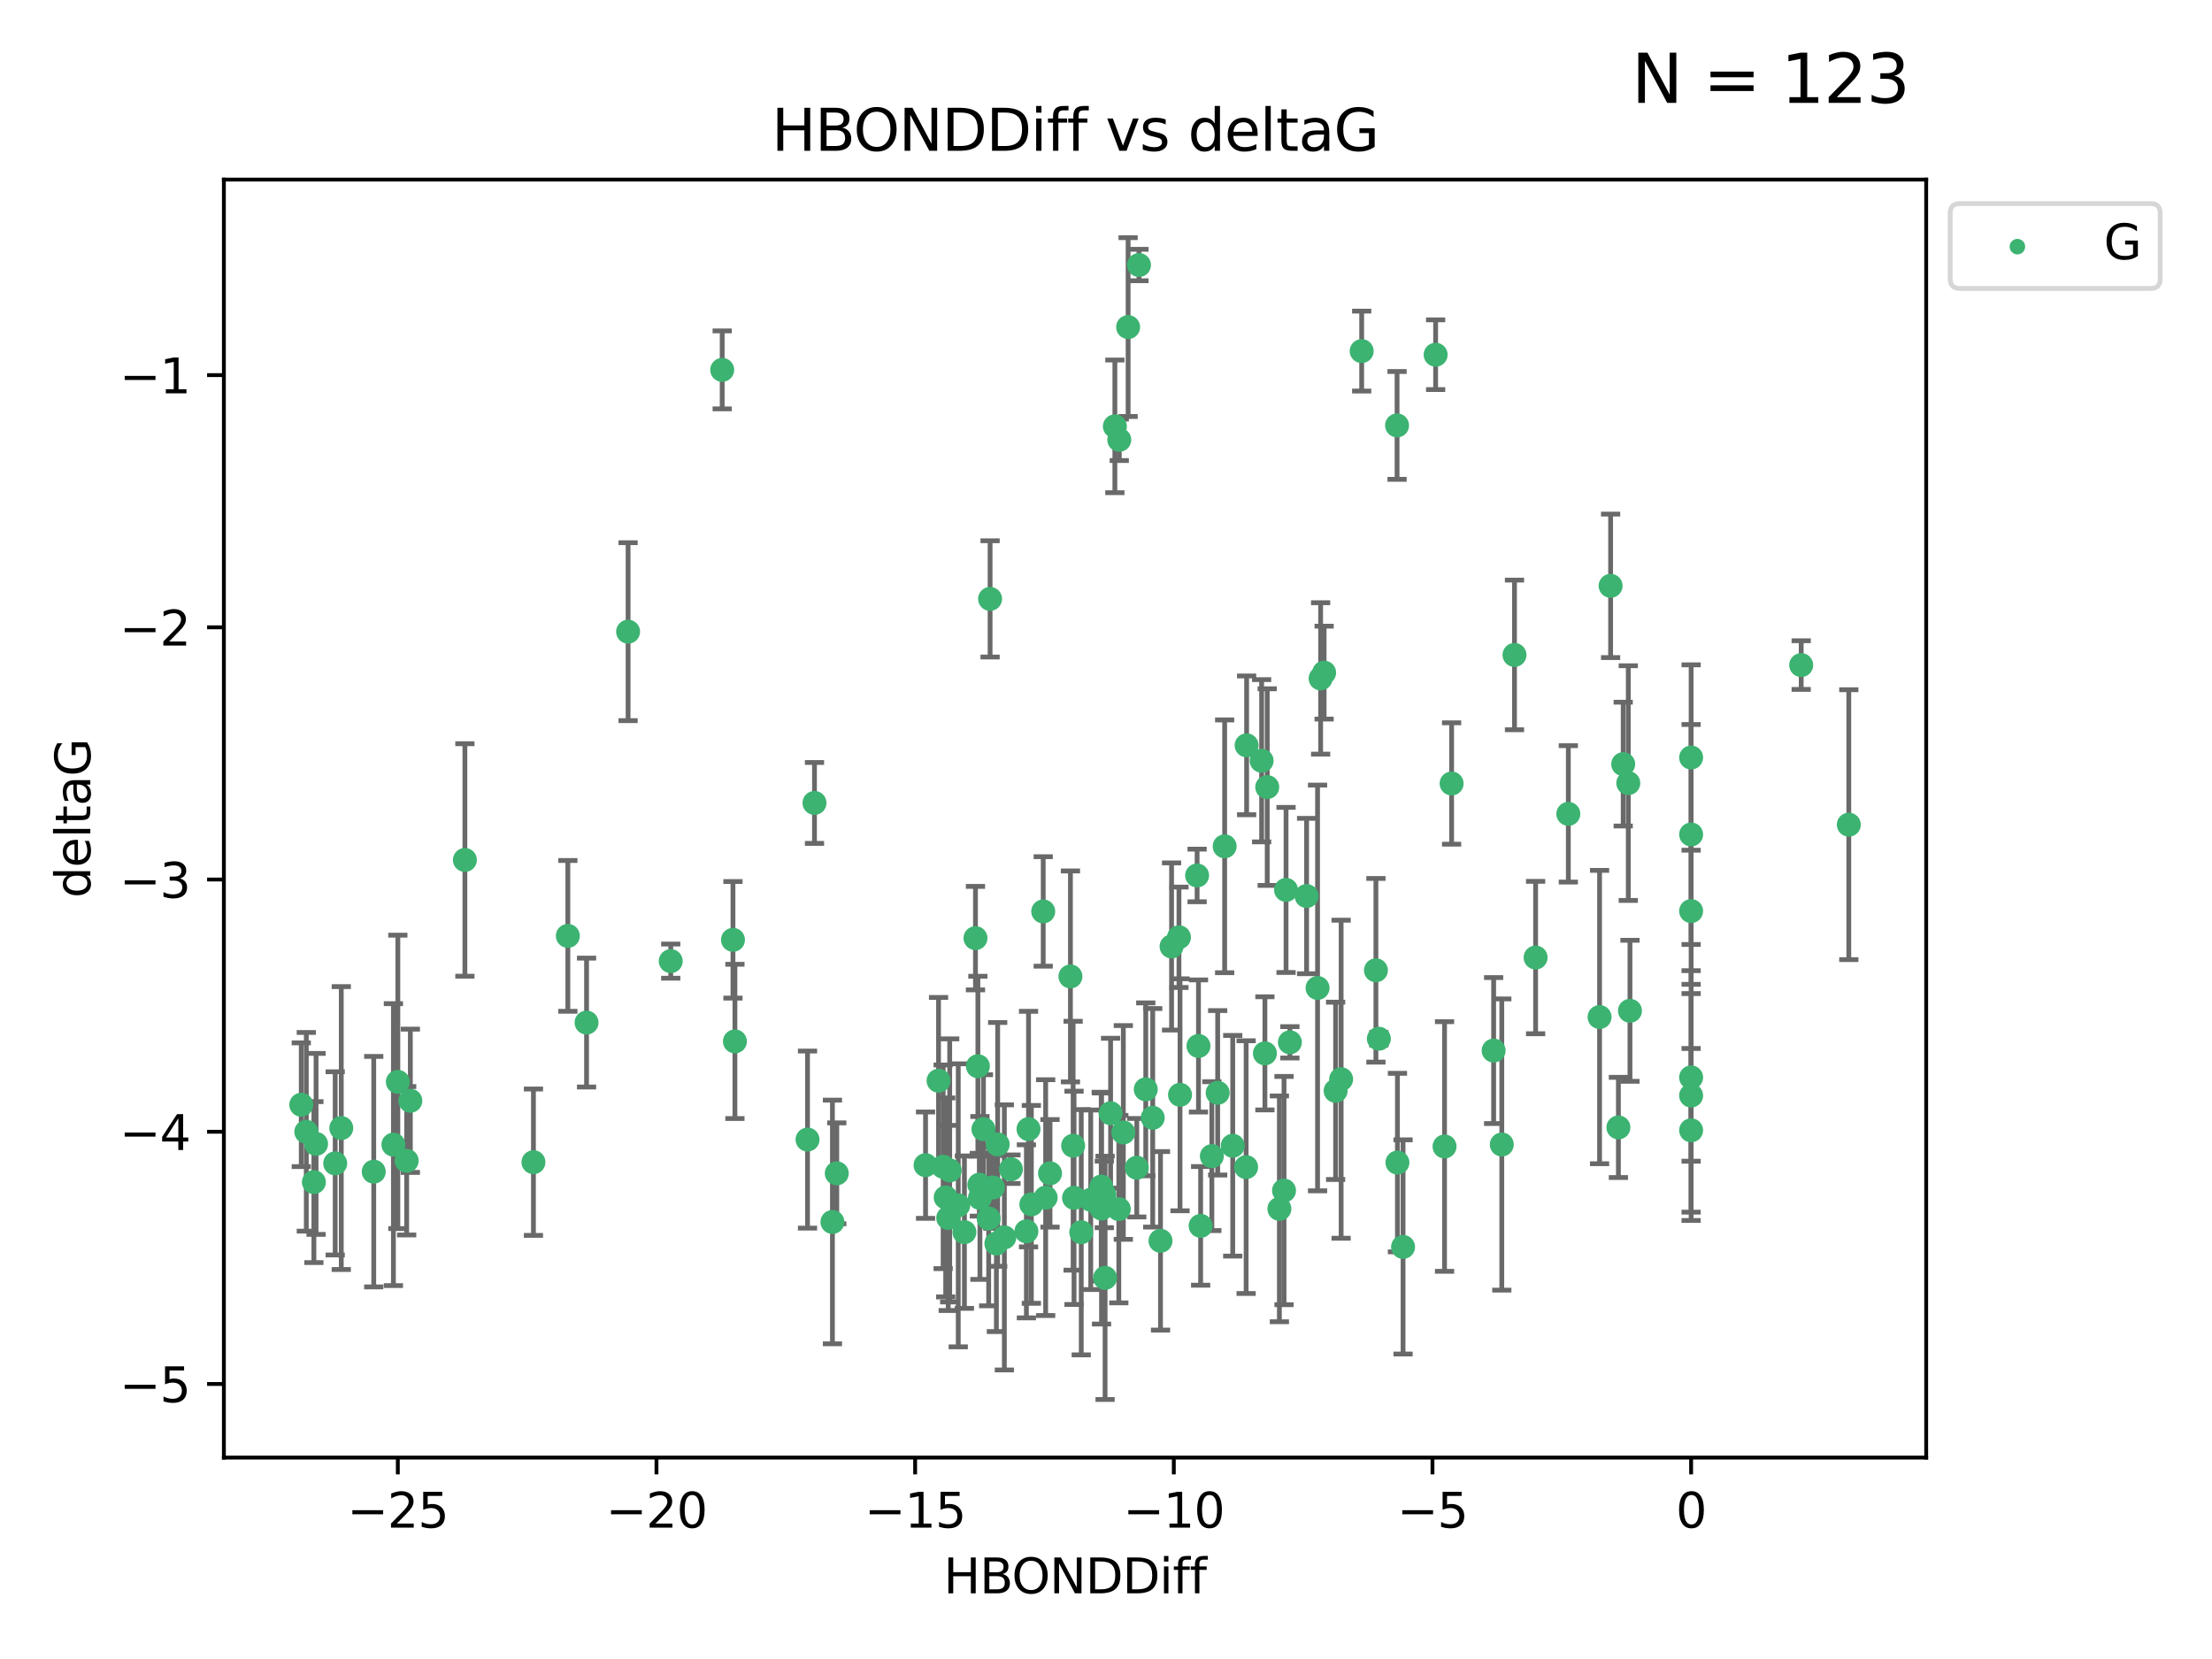 <?xml version="1.0" encoding="utf-8" standalone="no"?>
<!DOCTYPE svg PUBLIC "-//W3C//DTD SVG 1.1//EN"
  "http://www.w3.org/Graphics/SVG/1.1/DTD/svg11.dtd">
<svg xmlns:xlink="http://www.w3.org/1999/xlink" width="460.8pt" height="345.6pt" viewBox="0 0 460.8 345.6" xmlns="http://www.w3.org/2000/svg" version="1.1">
 <defs>
  <style type="text/css">*{stroke-linejoin: round; stroke-linecap: butt}</style>
 </defs>
 <g id="figure_1">
  <g id="patch_1">
   <path d="M 0 345.6 
L 460.8 345.6 
L 460.8 0 
L 0 0 
z
" style="fill: #ffffff"/>
  </g>
  <g id="axes_1">
   <g id="patch_2">
    <path d="M 46.64 303.64 
L 401.26 303.64 
L 401.26 37.411 
L 46.64 37.411 
z
" style="fill: #ffffff"/>
   </g>
   <g id="PathCollection_1">
    <defs>
     <path id="me481345f5d" d="M 0 1.118 
C 0.297 1.118 0.581 1 0.791 0.791 
C 1 0.581 1.118 0.297 1.118 0 
C 1.118 -0.297 1 -0.581 0.791 -0.791 
C 0.581 -1 0.297 -1.118 0 -1.118 
C -0.297 -1.118 -0.581 -1 -0.791 -0.791 
C -1 -0.581 -1.118 -0.297 -1.118 0 
C -1.118 0.297 -1 0.581 -0.791 0.791 
C -0.581 1 -0.297 1.118 0 1.118 
z
" style="stroke: #3cb371"/>
    </defs>
    <g clip-path="url(#pb017690c65)">
     <use xlink:href="#me481345f5d" x="218.738" y="244.425" style="fill: #3cb371; stroke: #3cb371"/>
     <use xlink:href="#me481345f5d" x="225.243" y="256.695" style="fill: #3cb371; stroke: #3cb371"/>
     <use xlink:href="#me481345f5d" x="233.069" y="251.881" style="fill: #3cb371; stroke: #3cb371"/>
     <use xlink:href="#me481345f5d" x="240.132" y="232.858" style="fill: #3cb371; stroke: #3cb371"/>
     <use xlink:href="#me481345f5d" x="234.009" y="235.911" style="fill: #3cb371; stroke: #3cb371"/>
     <use xlink:href="#me481345f5d" x="173.411" y="254.558" style="fill: #3cb371; stroke: #3cb371"/>
     <use xlink:href="#me481345f5d" x="69.829" y="242.351" style="fill: #3cb371; stroke: #3cb371"/>
     <use xlink:href="#me481345f5d" x="197.841" y="243.82" style="fill: #3cb371; stroke: #3cb371"/>
     <use xlink:href="#me481345f5d" x="199.622" y="251.089" style="fill: #3cb371; stroke: #3cb371"/>
     <use xlink:href="#me481345f5d" x="230.047" y="248.817" style="fill: #3cb371; stroke: #3cb371"/>
     <use xlink:href="#me481345f5d" x="174.317" y="244.425" style="fill: #3cb371; stroke: #3cb371"/>
     <use xlink:href="#me481345f5d" x="197.531" y="253.721" style="fill: #3cb371; stroke: #3cb371"/>
     <use xlink:href="#me481345f5d" x="214.848" y="250.893" style="fill: #3cb371; stroke: #3cb371"/>
     <use xlink:href="#me481345f5d" x="250.114" y="255.371" style="fill: #3cb371; stroke: #3cb371"/>
     <use xlink:href="#me481345f5d" x="65.843" y="238.295" style="fill: #3cb371; stroke: #3cb371"/>
     <use xlink:href="#me481345f5d" x="213.819" y="256.507" style="fill: #3cb371; stroke: #3cb371"/>
     <use xlink:href="#me481345f5d" x="197.007" y="249.45" style="fill: #3cb371; stroke: #3cb371"/>
     <use xlink:href="#me481345f5d" x="241.755" y="258.487" style="fill: #3cb371; stroke: #3cb371"/>
     <use xlink:href="#me481345f5d" x="82.878" y="225.376" style="fill: #3cb371; stroke: #3cb371"/>
     <use xlink:href="#me481345f5d" x="85.483" y="229.312" style="fill: #3cb371; stroke: #3cb371"/>
     <use xlink:href="#me481345f5d" x="168.222" y="237.394" style="fill: #3cb371; stroke: #3cb371"/>
     <use xlink:href="#me481345f5d" x="81.954" y="238.445" style="fill: #3cb371; stroke: #3cb371"/>
     <use xlink:href="#me481345f5d" x="214.262" y="235.214" style="fill: #3cb371; stroke: #3cb371"/>
     <use xlink:href="#me481345f5d" x="229.406" y="247.187" style="fill: #3cb371; stroke: #3cb371"/>
     <use xlink:href="#me481345f5d" x="192.81" y="242.723" style="fill: #3cb371; stroke: #3cb371"/>
     <use xlink:href="#me481345f5d" x="217.829" y="249.487" style="fill: #3cb371; stroke: #3cb371"/>
     <use xlink:href="#me481345f5d" x="84.717" y="241.81" style="fill: #3cb371; stroke: #3cb371"/>
     <use xlink:href="#me481345f5d" x="259.59" y="243.134" style="fill: #3cb371; stroke: #3cb371"/>
     <use xlink:href="#me481345f5d" x="77.857" y="244.081" style="fill: #3cb371; stroke: #3cb371"/>
     <use xlink:href="#me481345f5d" x="65.389" y="246.252" style="fill: #3cb371; stroke: #3cb371"/>
     <use xlink:href="#me481345f5d" x="96.847" y="179.144" style="fill: #3cb371; stroke: #3cb371"/>
     <use xlink:href="#me481345f5d" x="205.961" y="253.837" style="fill: #3cb371; stroke: #3cb371"/>
     <use xlink:href="#me481345f5d" x="209.226" y="257.774" style="fill: #3cb371; stroke: #3cb371"/>
     <use xlink:href="#me481345f5d" x="245.821" y="228.063" style="fill: #3cb371; stroke: #3cb371"/>
     <use xlink:href="#me481345f5d" x="204.137" y="249.556" style="fill: #3cb371; stroke: #3cb371"/>
     <use xlink:href="#me481345f5d" x="223.742" y="249.528" style="fill: #3cb371; stroke: #3cb371"/>
     <use xlink:href="#me481345f5d" x="266.52" y="251.826" style="fill: #3cb371; stroke: #3cb371"/>
     <use xlink:href="#me481345f5d" x="223.553" y="238.672" style="fill: #3cb371; stroke: #3cb371"/>
     <use xlink:href="#me481345f5d" x="249.665" y="217.895" style="fill: #3cb371; stroke: #3cb371"/>
     <use xlink:href="#me481345f5d" x="206.83" y="247.376" style="fill: #3cb371; stroke: #3cb371"/>
     <use xlink:href="#me481345f5d" x="236.812" y="243.258" style="fill: #3cb371; stroke: #3cb371"/>
     <use xlink:href="#me481345f5d" x="245.6" y="195.252" style="fill: #3cb371; stroke: #3cb371"/>
     <use xlink:href="#me481345f5d" x="229.469" y="251.76" style="fill: #3cb371; stroke: #3cb371"/>
     <use xlink:href="#me481345f5d" x="252.451" y="240.845" style="fill: #3cb371; stroke: #3cb371"/>
     <use xlink:href="#me481345f5d" x="227.222" y="249.936" style="fill: #3cb371; stroke: #3cb371"/>
     <use xlink:href="#me481345f5d" x="230.21" y="266.202" style="fill: #3cb371; stroke: #3cb371"/>
     <use xlink:href="#me481345f5d" x="375.222" y="138.549" style="fill: #3cb371; stroke: #3cb371"/>
     <use xlink:href="#me481345f5d" x="235.007" y="68.139" style="fill: #3cb371; stroke: #3cb371"/>
     <use xlink:href="#me481345f5d" x="207.836" y="238.401" style="fill: #3cb371; stroke: #3cb371"/>
     <use xlink:href="#me481345f5d" x="130.843" y="131.59" style="fill: #3cb371; stroke: #3cb371"/>
     <use xlink:href="#me481345f5d" x="204.018" y="246.793" style="fill: #3cb371; stroke: #3cb371"/>
     <use xlink:href="#me481345f5d" x="256.801" y="238.684" style="fill: #3cb371; stroke: #3cb371"/>
     <use xlink:href="#me481345f5d" x="207.566" y="259.045" style="fill: #3cb371; stroke: #3cb371"/>
     <use xlink:href="#me481345f5d" x="200.905" y="256.68" style="fill: #3cb371; stroke: #3cb371"/>
     <use xlink:href="#me481345f5d" x="253.665" y="227.652" style="fill: #3cb371; stroke: #3cb371"/>
     <use xlink:href="#me481345f5d" x="244.06" y="197.167" style="fill: #3cb371; stroke: #3cb371"/>
     <use xlink:href="#me481345f5d" x="203.21" y="195.43" style="fill: #3cb371; stroke: #3cb371"/>
     <use xlink:href="#me481345f5d" x="232.249" y="88.817" style="fill: #3cb371; stroke: #3cb371"/>
     <use xlink:href="#me481345f5d" x="118.294" y="194.964" style="fill: #3cb371; stroke: #3cb371"/>
     <use xlink:href="#me481345f5d" x="326.712" y="169.544" style="fill: #3cb371; stroke: #3cb371"/>
     <use xlink:href="#me481345f5d" x="71.094" y="234.995" style="fill: #3cb371; stroke: #3cb371"/>
     <use xlink:href="#me481345f5d" x="150.446" y="77.051" style="fill: #3cb371; stroke: #3cb371"/>
     <use xlink:href="#me481345f5d" x="152.69" y="195.78" style="fill: #3cb371; stroke: #3cb371"/>
     <use xlink:href="#me481345f5d" x="385.141" y="171.793" style="fill: #3cb371; stroke: #3cb371"/>
     <use xlink:href="#me481345f5d" x="210.602" y="243.568" style="fill: #3cb371; stroke: #3cb371"/>
     <use xlink:href="#me481345f5d" x="231.358" y="231.905" style="fill: #3cb371; stroke: #3cb371"/>
     <use xlink:href="#me481345f5d" x="196.474" y="243.066" style="fill: #3cb371; stroke: #3cb371"/>
     <use xlink:href="#me481345f5d" x="292.284" y="259.759" style="fill: #3cb371; stroke: #3cb371"/>
     <use xlink:href="#me481345f5d" x="203.713" y="222.107" style="fill: #3cb371; stroke: #3cb371"/>
     <use xlink:href="#me481345f5d" x="62.759" y="230.138" style="fill: #3cb371; stroke: #3cb371"/>
     <use xlink:href="#me481345f5d" x="283.663" y="73.138" style="fill: #3cb371; stroke: #3cb371"/>
     <use xlink:href="#me481345f5d" x="337.143" y="234.863" style="fill: #3cb371; stroke: #3cb371"/>
     <use xlink:href="#me481345f5d" x="63.81" y="235.772" style="fill: #3cb371; stroke: #3cb371"/>
     <use xlink:href="#me481345f5d" x="206.254" y="124.76" style="fill: #3cb371; stroke: #3cb371"/>
     <use xlink:href="#me481345f5d" x="352.291" y="235.464" style="fill: #3cb371; stroke: #3cb371"/>
     <use xlink:href="#me481345f5d" x="237.272" y="55.21" style="fill: #3cb371; stroke: #3cb371"/>
     <use xlink:href="#me481345f5d" x="122.19" y="213.019" style="fill: #3cb371; stroke: #3cb371"/>
     <use xlink:href="#me481345f5d" x="263.503" y="219.435" style="fill: #3cb371; stroke: #3cb371"/>
     <use xlink:href="#me481345f5d" x="302.397" y="163.217" style="fill: #3cb371; stroke: #3cb371"/>
     <use xlink:href="#me481345f5d" x="286.629" y="202.131" style="fill: #3cb371; stroke: #3cb371"/>
     <use xlink:href="#me481345f5d" x="274.472" y="205.809" style="fill: #3cb371; stroke: #3cb371"/>
     <use xlink:href="#me481345f5d" x="339.202" y="163.134" style="fill: #3cb371; stroke: #3cb371"/>
     <use xlink:href="#me481345f5d" x="233.165" y="91.624" style="fill: #3cb371; stroke: #3cb371"/>
     <use xlink:href="#me481345f5d" x="153.097" y="216.946" style="fill: #3cb371; stroke: #3cb371"/>
     <use xlink:href="#me481345f5d" x="111.126" y="242.106" style="fill: #3cb371; stroke: #3cb371"/>
     <use xlink:href="#me481345f5d" x="204.867" y="235.225" style="fill: #3cb371; stroke: #3cb371"/>
     <use xlink:href="#me481345f5d" x="255.118" y="176.305" style="fill: #3cb371; stroke: #3cb371"/>
     <use xlink:href="#me481345f5d" x="238.683" y="226.931" style="fill: #3cb371; stroke: #3cb371"/>
     <use xlink:href="#me481345f5d" x="315.498" y="136.435" style="fill: #3cb371; stroke: #3cb371"/>
     <use xlink:href="#me481345f5d" x="279.381" y="224.821" style="fill: #3cb371; stroke: #3cb371"/>
     <use xlink:href="#me481345f5d" x="275.839" y="140.122" style="fill: #3cb371; stroke: #3cb371"/>
     <use xlink:href="#me481345f5d" x="272.187" y="186.66" style="fill: #3cb371; stroke: #3cb371"/>
     <use xlink:href="#me481345f5d" x="275.111" y="141.327" style="fill: #3cb371; stroke: #3cb371"/>
     <use xlink:href="#me481345f5d" x="139.728" y="200.22" style="fill: #3cb371; stroke: #3cb371"/>
     <use xlink:href="#me481345f5d" x="299.068" y="73.895" style="fill: #3cb371; stroke: #3cb371"/>
     <use xlink:href="#me481345f5d" x="262.821" y="158.476" style="fill: #3cb371; stroke: #3cb371"/>
     <use xlink:href="#me481345f5d" x="291.034" y="88.622" style="fill: #3cb371; stroke: #3cb371"/>
     <use xlink:href="#me481345f5d" x="249.378" y="182.375" style="fill: #3cb371; stroke: #3cb371"/>
     <use xlink:href="#me481345f5d" x="222.992" y="203.408" style="fill: #3cb371; stroke: #3cb371"/>
     <use xlink:href="#me481345f5d" x="352.291" y="189.795" style="fill: #3cb371; stroke: #3cb371"/>
     <use xlink:href="#me481345f5d" x="217.323" y="189.866" style="fill: #3cb371; stroke: #3cb371"/>
     <use xlink:href="#me481345f5d" x="278.234" y="227.244" style="fill: #3cb371; stroke: #3cb371"/>
     <use xlink:href="#me481345f5d" x="319.896" y="199.472" style="fill: #3cb371; stroke: #3cb371"/>
     <use xlink:href="#me481345f5d" x="333.22" y="211.869" style="fill: #3cb371; stroke: #3cb371"/>
     <use xlink:href="#me481345f5d" x="259.693" y="155.269" style="fill: #3cb371; stroke: #3cb371"/>
     <use xlink:href="#me481345f5d" x="339.552" y="210.569" style="fill: #3cb371; stroke: #3cb371"/>
     <use xlink:href="#me481345f5d" x="287.24" y="216.386" style="fill: #3cb371; stroke: #3cb371"/>
     <use xlink:href="#me481345f5d" x="312.851" y="238.422" style="fill: #3cb371; stroke: #3cb371"/>
     <use xlink:href="#me481345f5d" x="352.291" y="173.836" style="fill: #3cb371; stroke: #3cb371"/>
     <use xlink:href="#me481345f5d" x="195.516" y="225.137" style="fill: #3cb371; stroke: #3cb371"/>
     <use xlink:href="#me481345f5d" x="335.519" y="122.04" style="fill: #3cb371; stroke: #3cb371"/>
     <use xlink:href="#me481345f5d" x="268.71" y="217.134" style="fill: #3cb371; stroke: #3cb371"/>
     <use xlink:href="#me481345f5d" x="338.141" y="159.181" style="fill: #3cb371; stroke: #3cb371"/>
     <use xlink:href="#me481345f5d" x="267.908" y="185.388" style="fill: #3cb371; stroke: #3cb371"/>
     <use xlink:href="#me481345f5d" x="291.111" y="242.186" style="fill: #3cb371; stroke: #3cb371"/>
     <use xlink:href="#me481345f5d" x="352.291" y="228.223" style="fill: #3cb371; stroke: #3cb371"/>
     <use xlink:href="#me481345f5d" x="267.486" y="248.018" style="fill: #3cb371; stroke: #3cb371"/>
     <use xlink:href="#me481345f5d" x="300.925" y="238.834" style="fill: #3cb371; stroke: #3cb371"/>
     <use xlink:href="#me481345f5d" x="352.291" y="157.805" style="fill: #3cb371; stroke: #3cb371"/>
     <use xlink:href="#me481345f5d" x="311.152" y="218.851" style="fill: #3cb371; stroke: #3cb371"/>
     <use xlink:href="#me481345f5d" x="263.988" y="163.967" style="fill: #3cb371; stroke: #3cb371"/>
     <use xlink:href="#me481345f5d" x="169.673" y="167.265" style="fill: #3cb371; stroke: #3cb371"/>
     <use xlink:href="#me481345f5d" x="352.291" y="224.44" style="fill: #3cb371; stroke: #3cb371"/>
    </g>
   </g>
   <g id="matplotlib.axis_1">
    <g id="xtick_1">
     <g id="line2d_1">
      <defs>
       <path id="m9ce65cc393" d="M 0 0 
L 0 3.5 
" style="stroke: #000000; stroke-width: 0.8"/>
      </defs>
      <g>
       <use xlink:href="#m9ce65cc393" x="82.873" y="303.64" style="stroke: #000000; stroke-width: 0.8"/>
      </g>
     </g>
     <g id="text_1">
      <!-- −25 -->
      <g transform="translate(72.32 318.238)scale(0.1 -0.1)">
       <defs>
        <path id="DejaVuSans-2212" d="M 678 2272 
L 4684 2272 
L 4684 1741 
L 678 1741 
L 678 2272 
z
" transform="scale(0.016)"/>
        <path id="DejaVuSans-32" d="M 1228 531 
L 3431 531 
L 3431 0 
L 469 0 
L 469 531 
Q 828 903 1448 1529 
Q 2069 2156 2228 2338 
Q 2531 2678 2651 2914 
Q 2772 3150 2772 3378 
Q 2772 3750 2511 3984 
Q 2250 4219 1831 4219 
Q 1534 4219 1204 4116 
Q 875 4013 500 3803 
L 500 4441 
Q 881 4594 1212 4672 
Q 1544 4750 1819 4750 
Q 2544 4750 2975 4387 
Q 3406 4025 3406 3419 
Q 3406 3131 3298 2873 
Q 3191 2616 2906 2266 
Q 2828 2175 2409 1742 
Q 1991 1309 1228 531 
z
" transform="scale(0.016)"/>
        <path id="DejaVuSans-35" d="M 691 4666 
L 3169 4666 
L 3169 4134 
L 1269 4134 
L 1269 2991 
Q 1406 3038 1543 3061 
Q 1681 3084 1819 3084 
Q 2600 3084 3056 2656 
Q 3513 2228 3513 1497 
Q 3513 744 3044 326 
Q 2575 -91 1722 -91 
Q 1428 -91 1123 -41 
Q 819 9 494 109 
L 494 744 
Q 775 591 1075 516 
Q 1375 441 1709 441 
Q 2250 441 2565 725 
Q 2881 1009 2881 1497 
Q 2881 1984 2565 2268 
Q 2250 2553 1709 2553 
Q 1456 2553 1204 2497 
Q 953 2441 691 2322 
L 691 4666 
z
" transform="scale(0.016)"/>
       </defs>
       <use xlink:href="#DejaVuSans-2212"/>
       <use xlink:href="#DejaVuSans-32" x="83.789"/>
       <use xlink:href="#DejaVuSans-35" x="147.412"/>
      </g>
     </g>
    </g>
    <g id="xtick_2">
     <g id="line2d_2">
      <g>
       <use xlink:href="#m9ce65cc393" x="136.756" y="303.64" style="stroke: #000000; stroke-width: 0.8"/>
      </g>
     </g>
     <g id="text_2">
      <!-- −20 -->
      <g transform="translate(126.204 318.238)scale(0.1 -0.1)">
       <defs>
        <path id="DejaVuSans-30" d="M 2034 4250 
Q 1547 4250 1301 3770 
Q 1056 3291 1056 2328 
Q 1056 1369 1301 889 
Q 1547 409 2034 409 
Q 2525 409 2770 889 
Q 3016 1369 3016 2328 
Q 3016 3291 2770 3770 
Q 2525 4250 2034 4250 
z
M 2034 4750 
Q 2819 4750 3233 4129 
Q 3647 3509 3647 2328 
Q 3647 1150 3233 529 
Q 2819 -91 2034 -91 
Q 1250 -91 836 529 
Q 422 1150 422 2328 
Q 422 3509 836 4129 
Q 1250 4750 2034 4750 
z
" transform="scale(0.016)"/>
       </defs>
       <use xlink:href="#DejaVuSans-2212"/>
       <use xlink:href="#DejaVuSans-32" x="83.789"/>
       <use xlink:href="#DejaVuSans-30" x="147.412"/>
      </g>
     </g>
    </g>
    <g id="xtick_3">
     <g id="line2d_3">
      <g>
       <use xlink:href="#m9ce65cc393" x="190.64" y="303.64" style="stroke: #000000; stroke-width: 0.8"/>
      </g>
     </g>
     <g id="text_3">
      <!-- −15 -->
      <g transform="translate(180.088 318.238)scale(0.1 -0.1)">
       <defs>
        <path id="DejaVuSans-31" d="M 794 531 
L 1825 531 
L 1825 4091 
L 703 3866 
L 703 4441 
L 1819 4666 
L 2450 4666 
L 2450 531 
L 3481 531 
L 3481 0 
L 794 0 
L 794 531 
z
" transform="scale(0.016)"/>
       </defs>
       <use xlink:href="#DejaVuSans-2212"/>
       <use xlink:href="#DejaVuSans-31" x="83.789"/>
       <use xlink:href="#DejaVuSans-35" x="147.412"/>
      </g>
     </g>
    </g>
    <g id="xtick_4">
     <g id="line2d_4">
      <g>
       <use xlink:href="#m9ce65cc393" x="244.524" y="303.64" style="stroke: #000000; stroke-width: 0.8"/>
      </g>
     </g>
     <g id="text_4">
      <!-- −10 -->
      <g transform="translate(233.972 318.238)scale(0.1 -0.1)">
       <use xlink:href="#DejaVuSans-2212"/>
       <use xlink:href="#DejaVuSans-31" x="83.789"/>
       <use xlink:href="#DejaVuSans-30" x="147.412"/>
      </g>
     </g>
    </g>
    <g id="xtick_5">
     <g id="line2d_5">
      <g>
       <use xlink:href="#m9ce65cc393" x="298.408" y="303.64" style="stroke: #000000; stroke-width: 0.8"/>
      </g>
     </g>
     <g id="text_5">
      <!-- −5 -->
      <g transform="translate(291.036 318.238)scale(0.1 -0.1)">
       <use xlink:href="#DejaVuSans-2212"/>
       <use xlink:href="#DejaVuSans-35" x="83.789"/>
      </g>
     </g>
    </g>
    <g id="xtick_6">
     <g id="line2d_6">
      <g>
       <use xlink:href="#m9ce65cc393" x="352.291" y="303.64" style="stroke: #000000; stroke-width: 0.8"/>
      </g>
     </g>
     <g id="text_6">
      <!-- 0 -->
      <g transform="translate(349.11 318.238)scale(0.1 -0.1)">
       <use xlink:href="#DejaVuSans-30"/>
      </g>
     </g>
    </g>
    <g id="text_7">
     <!-- HBONDDiff -->
     <g transform="translate(196.561 331.917)scale(0.1 -0.1)">
      <defs>
       <path id="DejaVuSans-48" d="M 628 4666 
L 1259 4666 
L 1259 2753 
L 3553 2753 
L 3553 4666 
L 4184 4666 
L 4184 0 
L 3553 0 
L 3553 2222 
L 1259 2222 
L 1259 0 
L 628 0 
L 628 4666 
z
" transform="scale(0.016)"/>
       <path id="DejaVuSans-42" d="M 1259 2228 
L 1259 519 
L 2272 519 
Q 2781 519 3026 730 
Q 3272 941 3272 1375 
Q 3272 1813 3026 2020 
Q 2781 2228 2272 2228 
L 1259 2228 
z
M 1259 4147 
L 1259 2741 
L 2194 2741 
Q 2656 2741 2882 2914 
Q 3109 3088 3109 3444 
Q 3109 3797 2882 3972 
Q 2656 4147 2194 4147 
L 1259 4147 
z
M 628 4666 
L 2241 4666 
Q 2963 4666 3353 4366 
Q 3744 4066 3744 3513 
Q 3744 3084 3544 2831 
Q 3344 2578 2956 2516 
Q 3422 2416 3680 2098 
Q 3938 1781 3938 1306 
Q 3938 681 3513 340 
Q 3088 0 2303 0 
L 628 0 
L 628 4666 
z
" transform="scale(0.016)"/>
       <path id="DejaVuSans-4f" d="M 2522 4238 
Q 1834 4238 1429 3725 
Q 1025 3213 1025 2328 
Q 1025 1447 1429 934 
Q 1834 422 2522 422 
Q 3209 422 3611 934 
Q 4013 1447 4013 2328 
Q 4013 3213 3611 3725 
Q 3209 4238 2522 4238 
z
M 2522 4750 
Q 3503 4750 4090 4092 
Q 4678 3434 4678 2328 
Q 4678 1225 4090 567 
Q 3503 -91 2522 -91 
Q 1538 -91 948 565 
Q 359 1222 359 2328 
Q 359 3434 948 4092 
Q 1538 4750 2522 4750 
z
" transform="scale(0.016)"/>
       <path id="DejaVuSans-4e" d="M 628 4666 
L 1478 4666 
L 3547 763 
L 3547 4666 
L 4159 4666 
L 4159 0 
L 3309 0 
L 1241 3903 
L 1241 0 
L 628 0 
L 628 4666 
z
" transform="scale(0.016)"/>
       <path id="DejaVuSans-44" d="M 1259 4147 
L 1259 519 
L 2022 519 
Q 2988 519 3436 956 
Q 3884 1394 3884 2338 
Q 3884 3275 3436 3711 
Q 2988 4147 2022 4147 
L 1259 4147 
z
M 628 4666 
L 1925 4666 
Q 3281 4666 3915 4102 
Q 4550 3538 4550 2338 
Q 4550 1131 3912 565 
Q 3275 0 1925 0 
L 628 0 
L 628 4666 
z
" transform="scale(0.016)"/>
       <path id="DejaVuSans-69" d="M 603 3500 
L 1178 3500 
L 1178 0 
L 603 0 
L 603 3500 
z
M 603 4863 
L 1178 4863 
L 1178 4134 
L 603 4134 
L 603 4863 
z
" transform="scale(0.016)"/>
       <path id="DejaVuSans-66" d="M 2375 4863 
L 2375 4384 
L 1825 4384 
Q 1516 4384 1395 4259 
Q 1275 4134 1275 3809 
L 1275 3500 
L 2222 3500 
L 2222 3053 
L 1275 3053 
L 1275 0 
L 697 0 
L 697 3053 
L 147 3053 
L 147 3500 
L 697 3500 
L 697 3744 
Q 697 4328 969 4595 
Q 1241 4863 1831 4863 
L 2375 4863 
z
" transform="scale(0.016)"/>
      </defs>
      <use xlink:href="#DejaVuSans-48"/>
      <use xlink:href="#DejaVuSans-42" x="75.195"/>
      <use xlink:href="#DejaVuSans-4f" x="142.049"/>
      <use xlink:href="#DejaVuSans-4e" x="220.76"/>
      <use xlink:href="#DejaVuSans-44" x="295.564"/>
      <use xlink:href="#DejaVuSans-44" x="372.566"/>
      <use xlink:href="#DejaVuSans-69" x="449.568"/>
      <use xlink:href="#DejaVuSans-66" x="477.352"/>
      <use xlink:href="#DejaVuSans-66" x="512.557"/>
     </g>
    </g>
   </g>
   <g id="matplotlib.axis_2">
    <g id="ytick_1">
     <g id="line2d_7">
      <defs>
       <path id="m1eaeb6244f" d="M 0 0 
L -3.5 0 
" style="stroke: #000000; stroke-width: 0.8"/>
      </defs>
      <g>
       <use xlink:href="#m1eaeb6244f" x="46.64" y="288.305" style="stroke: #000000; stroke-width: 0.8"/>
      </g>
     </g>
     <g id="text_8">
      <!-- −5 -->
      <g transform="translate(24.898 292.104)scale(0.1 -0.1)">
       <use xlink:href="#DejaVuSans-2212"/>
       <use xlink:href="#DejaVuSans-35" x="83.789"/>
      </g>
     </g>
    </g>
    <g id="ytick_2">
     <g id="line2d_8">
      <g>
       <use xlink:href="#m1eaeb6244f" x="46.64" y="235.764" style="stroke: #000000; stroke-width: 0.8"/>
      </g>
     </g>
     <g id="text_9">
      <!-- −4 -->
      <g transform="translate(24.898 239.563)scale(0.1 -0.1)">
       <defs>
        <path id="DejaVuSans-34" d="M 2419 4116 
L 825 1625 
L 2419 1625 
L 2419 4116 
z
M 2253 4666 
L 3047 4666 
L 3047 1625 
L 3713 1625 
L 3713 1100 
L 3047 1100 
L 3047 0 
L 2419 0 
L 2419 1100 
L 313 1100 
L 313 1709 
L 2253 4666 
z
" transform="scale(0.016)"/>
       </defs>
       <use xlink:href="#DejaVuSans-2212"/>
       <use xlink:href="#DejaVuSans-34" x="83.789"/>
      </g>
     </g>
    </g>
    <g id="ytick_3">
     <g id="line2d_9">
      <g>
       <use xlink:href="#m1eaeb6244f" x="46.64" y="183.223" style="stroke: #000000; stroke-width: 0.8"/>
      </g>
     </g>
     <g id="text_10">
      <!-- −3 -->
      <g transform="translate(24.898 187.022)scale(0.1 -0.1)">
       <defs>
        <path id="DejaVuSans-33" d="M 2597 2516 
Q 3050 2419 3304 2112 
Q 3559 1806 3559 1356 
Q 3559 666 3084 287 
Q 2609 -91 1734 -91 
Q 1441 -91 1130 -33 
Q 819 25 488 141 
L 488 750 
Q 750 597 1062 519 
Q 1375 441 1716 441 
Q 2309 441 2620 675 
Q 2931 909 2931 1356 
Q 2931 1769 2642 2001 
Q 2353 2234 1838 2234 
L 1294 2234 
L 1294 2753 
L 1863 2753 
Q 2328 2753 2575 2939 
Q 2822 3125 2822 3475 
Q 2822 3834 2567 4026 
Q 2313 4219 1838 4219 
Q 1578 4219 1281 4162 
Q 984 4106 628 3988 
L 628 4550 
Q 988 4650 1302 4700 
Q 1616 4750 1894 4750 
Q 2613 4750 3031 4423 
Q 3450 4097 3450 3541 
Q 3450 3153 3228 2886 
Q 3006 2619 2597 2516 
z
" transform="scale(0.016)"/>
       </defs>
       <use xlink:href="#DejaVuSans-2212"/>
       <use xlink:href="#DejaVuSans-33" x="83.789"/>
      </g>
     </g>
    </g>
    <g id="ytick_4">
     <g id="line2d_10">
      <g>
       <use xlink:href="#m1eaeb6244f" x="46.64" y="130.682" style="stroke: #000000; stroke-width: 0.8"/>
      </g>
     </g>
     <g id="text_11">
      <!-- −2 -->
      <g transform="translate(24.898 134.481)scale(0.1 -0.1)">
       <use xlink:href="#DejaVuSans-2212"/>
       <use xlink:href="#DejaVuSans-32" x="83.789"/>
      </g>
     </g>
    </g>
    <g id="ytick_5">
     <g id="line2d_11">
      <g>
       <use xlink:href="#m1eaeb6244f" x="46.64" y="78.141" style="stroke: #000000; stroke-width: 0.8"/>
      </g>
     </g>
     <g id="text_12">
      <!-- −1 -->
      <g transform="translate(24.898 81.94)scale(0.1 -0.1)">
       <use xlink:href="#DejaVuSans-2212"/>
       <use xlink:href="#DejaVuSans-31" x="83.789"/>
      </g>
     </g>
    </g>
    <g id="text_13">
     <!-- deltaG -->
     <g transform="translate(18.818 187.064)rotate(-90)scale(0.1 -0.1)">
      <defs>
       <path id="DejaVuSans-64" d="M 2906 2969 
L 2906 4863 
L 3481 4863 
L 3481 0 
L 2906 0 
L 2906 525 
Q 2725 213 2448 61 
Q 2172 -91 1784 -91 
Q 1150 -91 751 415 
Q 353 922 353 1747 
Q 353 2572 751 3078 
Q 1150 3584 1784 3584 
Q 2172 3584 2448 3432 
Q 2725 3281 2906 2969 
z
M 947 1747 
Q 947 1113 1208 752 
Q 1469 391 1925 391 
Q 2381 391 2643 752 
Q 2906 1113 2906 1747 
Q 2906 2381 2643 2742 
Q 2381 3103 1925 3103 
Q 1469 3103 1208 2742 
Q 947 2381 947 1747 
z
" transform="scale(0.016)"/>
       <path id="DejaVuSans-65" d="M 3597 1894 
L 3597 1613 
L 953 1613 
Q 991 1019 1311 708 
Q 1631 397 2203 397 
Q 2534 397 2845 478 
Q 3156 559 3463 722 
L 3463 178 
Q 3153 47 2828 -22 
Q 2503 -91 2169 -91 
Q 1331 -91 842 396 
Q 353 884 353 1716 
Q 353 2575 817 3079 
Q 1281 3584 2069 3584 
Q 2775 3584 3186 3129 
Q 3597 2675 3597 1894 
z
M 3022 2063 
Q 3016 2534 2758 2815 
Q 2500 3097 2075 3097 
Q 1594 3097 1305 2825 
Q 1016 2553 972 2059 
L 3022 2063 
z
" transform="scale(0.016)"/>
       <path id="DejaVuSans-6c" d="M 603 4863 
L 1178 4863 
L 1178 0 
L 603 0 
L 603 4863 
z
" transform="scale(0.016)"/>
       <path id="DejaVuSans-74" d="M 1172 4494 
L 1172 3500 
L 2356 3500 
L 2356 3053 
L 1172 3053 
L 1172 1153 
Q 1172 725 1289 603 
Q 1406 481 1766 481 
L 2356 481 
L 2356 0 
L 1766 0 
Q 1100 0 847 248 
Q 594 497 594 1153 
L 594 3053 
L 172 3053 
L 172 3500 
L 594 3500 
L 594 4494 
L 1172 4494 
z
" transform="scale(0.016)"/>
       <path id="DejaVuSans-61" d="M 2194 1759 
Q 1497 1759 1228 1600 
Q 959 1441 959 1056 
Q 959 750 1161 570 
Q 1363 391 1709 391 
Q 2188 391 2477 730 
Q 2766 1069 2766 1631 
L 2766 1759 
L 2194 1759 
z
M 3341 1997 
L 3341 0 
L 2766 0 
L 2766 531 
Q 2569 213 2275 61 
Q 1981 -91 1556 -91 
Q 1019 -91 701 211 
Q 384 513 384 1019 
Q 384 1609 779 1909 
Q 1175 2209 1959 2209 
L 2766 2209 
L 2766 2266 
Q 2766 2663 2505 2880 
Q 2244 3097 1772 3097 
Q 1472 3097 1187 3025 
Q 903 2953 641 2809 
L 641 3341 
Q 956 3463 1253 3523 
Q 1550 3584 1831 3584 
Q 2591 3584 2966 3190 
Q 3341 2797 3341 1997 
z
" transform="scale(0.016)"/>
       <path id="DejaVuSans-47" d="M 3809 666 
L 3809 1919 
L 2778 1919 
L 2778 2438 
L 4434 2438 
L 4434 434 
Q 4069 175 3628 42 
Q 3188 -91 2688 -91 
Q 1594 -91 976 548 
Q 359 1188 359 2328 
Q 359 3472 976 4111 
Q 1594 4750 2688 4750 
Q 3144 4750 3555 4637 
Q 3966 4525 4313 4306 
L 4313 3634 
Q 3963 3931 3569 4081 
Q 3175 4231 2741 4231 
Q 1884 4231 1454 3753 
Q 1025 3275 1025 2328 
Q 1025 1384 1454 906 
Q 1884 428 2741 428 
Q 3075 428 3337 486 
Q 3600 544 3809 666 
z
" transform="scale(0.016)"/>
      </defs>
      <use xlink:href="#DejaVuSans-64"/>
      <use xlink:href="#DejaVuSans-65" x="63.477"/>
      <use xlink:href="#DejaVuSans-6c" x="125"/>
      <use xlink:href="#DejaVuSans-74" x="152.783"/>
      <use xlink:href="#DejaVuSans-61" x="191.992"/>
      <use xlink:href="#DejaVuSans-47" x="253.271"/>
     </g>
    </g>
   </g>
   <g id="LineCollection_1">
    <path d="M 218.738 255.627 
L 218.738 233.222 
" clip-path="url(#pb017690c65)" style="fill: none; stroke: #696969"/>
    <path d="M 225.243 282.242 
L 225.243 231.149 
" clip-path="url(#pb017690c65)" style="fill: none; stroke: #696969"/>
    <path d="M 233.069 271.408 
L 233.069 232.354 
" clip-path="url(#pb017690c65)" style="fill: none; stroke: #696969"/>
    <path d="M 240.132 255.624 
L 240.132 210.093 
" clip-path="url(#pb017690c65)" style="fill: none; stroke: #696969"/>
    <path d="M 234.009 258.174 
L 234.009 213.647 
" clip-path="url(#pb017690c65)" style="fill: none; stroke: #696969"/>
    <path d="M 173.411 279.938 
L 173.411 229.178 
" clip-path="url(#pb017690c65)" style="fill: none; stroke: #696969"/>
    <path d="M 69.829 261.435 
L 69.829 223.267 
" clip-path="url(#pb017690c65)" style="fill: none; stroke: #696969"/>
    <path d="M 197.841 271.225 
L 197.841 216.416 
" clip-path="url(#pb017690c65)" style="fill: none; stroke: #696969"/>
    <path d="M 199.622 280.57 
L 199.622 221.607 
" clip-path="url(#pb017690c65)" style="fill: none; stroke: #696969"/>
    <path d="M 230.047 255.751 
L 230.047 241.882 
" clip-path="url(#pb017690c65)" style="fill: none; stroke: #696969"/>
    <path d="M 174.317 254.937 
L 174.317 233.913 
" clip-path="url(#pb017690c65)" style="fill: none; stroke: #696969"/>
    <path d="M 197.531 273.003 
L 197.531 234.438 
" clip-path="url(#pb017690c65)" style="fill: none; stroke: #696969"/>
    <path d="M 214.848 271.505 
L 214.848 230.282 
" clip-path="url(#pb017690c65)" style="fill: none; stroke: #696969"/>
    <path d="M 250.114 267.729 
L 250.114 243.012 
" clip-path="url(#pb017690c65)" style="fill: none; stroke: #696969"/>
    <path d="M 65.843 257.146 
L 65.843 219.444 
" clip-path="url(#pb017690c65)" style="fill: none; stroke: #696969"/>
    <path d="M 213.819 274.537 
L 213.819 238.476 
" clip-path="url(#pb017690c65)" style="fill: none; stroke: #696969"/>
    <path d="M 197.007 270.178 
L 197.007 228.721 
" clip-path="url(#pb017690c65)" style="fill: none; stroke: #696969"/>
    <path d="M 241.755 277.081 
L 241.755 239.893 
" clip-path="url(#pb017690c65)" style="fill: none; stroke: #696969"/>
    <path d="M 82.878 255.936 
L 82.878 194.815 
" clip-path="url(#pb017690c65)" style="fill: none; stroke: #696969"/>
    <path d="M 85.483 244.235 
L 85.483 214.389 
" clip-path="url(#pb017690c65)" style="fill: none; stroke: #696969"/>
    <path d="M 168.222 255.838 
L 168.222 218.95 
" clip-path="url(#pb017690c65)" style="fill: none; stroke: #696969"/>
    <path d="M 81.954 267.808 
L 81.954 209.081 
" clip-path="url(#pb017690c65)" style="fill: none; stroke: #696969"/>
    <path d="M 214.262 259.751 
L 214.262 210.678 
" clip-path="url(#pb017690c65)" style="fill: none; stroke: #696969"/>
    <path d="M 229.406 266.841 
L 229.406 227.533 
" clip-path="url(#pb017690c65)" style="fill: none; stroke: #696969"/>
    <path d="M 192.81 253.801 
L 192.81 231.644 
" clip-path="url(#pb017690c65)" style="fill: none; stroke: #696969"/>
    <path d="M 217.829 274.048 
L 217.829 224.927 
" clip-path="url(#pb017690c65)" style="fill: none; stroke: #696969"/>
    <path d="M 84.717 257.271 
L 84.717 226.349 
" clip-path="url(#pb017690c65)" style="fill: none; stroke: #696969"/>
    <path d="M 259.59 269.461 
L 259.59 216.808 
" clip-path="url(#pb017690c65)" style="fill: none; stroke: #696969"/>
    <path d="M 77.857 268.088 
L 77.857 220.074 
" clip-path="url(#pb017690c65)" style="fill: none; stroke: #696969"/>
    <path d="M 65.389 263.015 
L 65.389 229.489 
" clip-path="url(#pb017690c65)" style="fill: none; stroke: #696969"/>
    <path d="M 96.847 203.359 
L 96.847 154.929 
" clip-path="url(#pb017690c65)" style="fill: none; stroke: #696969"/>
    <path d="M 205.961 272.025 
L 205.961 235.648 
" clip-path="url(#pb017690c65)" style="fill: none; stroke: #696969"/>
    <path d="M 209.226 285.384 
L 209.226 230.164 
" clip-path="url(#pb017690c65)" style="fill: none; stroke: #696969"/>
    <path d="M 245.821 252.228 
L 245.821 203.898 
" clip-path="url(#pb017690c65)" style="fill: none; stroke: #696969"/>
    <path d="M 204.137 266.523 
L 204.137 232.589 
" clip-path="url(#pb017690c65)" style="fill: none; stroke: #696969"/>
    <path d="M 223.742 271.741 
L 223.742 227.314 
" clip-path="url(#pb017690c65)" style="fill: none; stroke: #696969"/>
    <path d="M 266.52 275.345 
L 266.52 228.307 
" clip-path="url(#pb017690c65)" style="fill: none; stroke: #696969"/>
    <path d="M 223.553 264.599 
L 223.553 212.746 
" clip-path="url(#pb017690c65)" style="fill: none; stroke: #696969"/>
    <path d="M 249.665 231.66 
L 249.665 204.131 
" clip-path="url(#pb017690c65)" style="fill: none; stroke: #696969"/>
    <path d="M 206.83 255.872 
L 206.83 238.88 
" clip-path="url(#pb017690c65)" style="fill: none; stroke: #696969"/>
    <path d="M 236.812 253.515 
L 236.812 233.002 
" clip-path="url(#pb017690c65)" style="fill: none; stroke: #696969"/>
    <path d="M 245.6 205.714 
L 245.6 184.79 
" clip-path="url(#pb017690c65)" style="fill: none; stroke: #696969"/>
    <path d="M 229.469 275.826 
L 229.469 227.693 
" clip-path="url(#pb017690c65)" style="fill: none; stroke: #696969"/>
    <path d="M 252.451 256.352 
L 252.451 225.339 
" clip-path="url(#pb017690c65)" style="fill: none; stroke: #696969"/>
    <path d="M 227.222 268.638 
L 227.222 231.234 
" clip-path="url(#pb017690c65)" style="fill: none; stroke: #696969"/>
    <path d="M 230.21 291.539 
L 230.21 240.865 
" clip-path="url(#pb017690c65)" style="fill: none; stroke: #696969"/>
    <path d="M 375.222 143.615 
L 375.222 133.482 
" clip-path="url(#pb017690c65)" style="fill: none; stroke: #696969"/>
    <path d="M 235.007 86.766 
L 235.007 49.513 
" clip-path="url(#pb017690c65)" style="fill: none; stroke: #696969"/>
    <path d="M 207.836 263.792 
L 207.836 213.01 
" clip-path="url(#pb017690c65)" style="fill: none; stroke: #696969"/>
    <path d="M 130.843 150.124 
L 130.843 113.056 
" clip-path="url(#pb017690c65)" style="fill: none; stroke: #696969"/>
    <path d="M 204.018 253.335 
L 204.018 240.251 
" clip-path="url(#pb017690c65)" style="fill: none; stroke: #696969"/>
    <path d="M 256.801 261.667 
L 256.801 215.702 
" clip-path="url(#pb017690c65)" style="fill: none; stroke: #696969"/>
    <path d="M 207.566 277.389 
L 207.566 240.702 
" clip-path="url(#pb017690c65)" style="fill: none; stroke: #696969"/>
    <path d="M 200.905 272.553 
L 200.905 240.808 
" clip-path="url(#pb017690c65)" style="fill: none; stroke: #696969"/>
    <path d="M 253.665 244.777 
L 253.665 210.527 
" clip-path="url(#pb017690c65)" style="fill: none; stroke: #696969"/>
    <path d="M 244.06 214.582 
L 244.06 179.751 
" clip-path="url(#pb017690c65)" style="fill: none; stroke: #696969"/>
    <path d="M 203.21 206.207 
L 203.21 184.653 
" clip-path="url(#pb017690c65)" style="fill: none; stroke: #696969"/>
    <path d="M 232.249 102.635 
L 232.249 75 
" clip-path="url(#pb017690c65)" style="fill: none; stroke: #696969"/>
    <path d="M 118.294 210.67 
L 118.294 179.258 
" clip-path="url(#pb017690c65)" style="fill: none; stroke: #696969"/>
    <path d="M 326.712 183.752 
L 326.712 155.336 
" clip-path="url(#pb017690c65)" style="fill: none; stroke: #696969"/>
    <path d="M 71.094 264.461 
L 71.094 205.53 
" clip-path="url(#pb017690c65)" style="fill: none; stroke: #696969"/>
    <path d="M 150.446 85.17 
L 150.446 68.932 
" clip-path="url(#pb017690c65)" style="fill: none; stroke: #696969"/>
    <path d="M 152.69 207.924 
L 152.69 183.635 
" clip-path="url(#pb017690c65)" style="fill: none; stroke: #696969"/>
    <path d="M 385.141 199.904 
L 385.141 143.682 
" clip-path="url(#pb017690c65)" style="fill: none; stroke: #696969"/>
    <path d="M 210.602 246.544 
L 210.602 240.593 
" clip-path="url(#pb017690c65)" style="fill: none; stroke: #696969"/>
    <path d="M 231.358 247.516 
L 231.358 216.294 
" clip-path="url(#pb017690c65)" style="fill: none; stroke: #696969"/>
    <path d="M 196.474 264.277 
L 196.474 221.855 
" clip-path="url(#pb017690c65)" style="fill: none; stroke: #696969"/>
    <path d="M 292.284 282.067 
L 292.284 237.45 
" clip-path="url(#pb017690c65)" style="fill: none; stroke: #696969"/>
    <path d="M 203.713 240.845 
L 203.713 203.369 
" clip-path="url(#pb017690c65)" style="fill: none; stroke: #696969"/>
    <path d="M 62.759 243.023 
L 62.759 217.253 
" clip-path="url(#pb017690c65)" style="fill: none; stroke: #696969"/>
    <path d="M 283.663 81.461 
L 283.663 64.814 
" clip-path="url(#pb017690c65)" style="fill: none; stroke: #696969"/>
    <path d="M 337.143 245.3 
L 337.143 224.427 
" clip-path="url(#pb017690c65)" style="fill: none; stroke: #696969"/>
    <path d="M 63.81 256.466 
L 63.81 215.079 
" clip-path="url(#pb017690c65)" style="fill: none; stroke: #696969"/>
    <path d="M 206.254 136.867 
L 206.254 112.652 
" clip-path="url(#pb017690c65)" style="fill: none; stroke: #696969"/>
    <path d="M 352.291 252.508 
L 352.291 218.42 
" clip-path="url(#pb017690c65)" style="fill: none; stroke: #696969"/>
    <path d="M 237.272 58.486 
L 237.272 51.933 
" clip-path="url(#pb017690c65)" style="fill: none; stroke: #696969"/>
    <path d="M 122.19 226.443 
L 122.19 199.594 
" clip-path="url(#pb017690c65)" style="fill: none; stroke: #696969"/>
    <path d="M 263.503 231.219 
L 263.503 207.652 
" clip-path="url(#pb017690c65)" style="fill: none; stroke: #696969"/>
    <path d="M 302.397 175.863 
L 302.397 150.571 
" clip-path="url(#pb017690c65)" style="fill: none; stroke: #696969"/>
    <path d="M 286.629 221.258 
L 286.629 183.003 
" clip-path="url(#pb017690c65)" style="fill: none; stroke: #696969"/>
    <path d="M 274.472 248.069 
L 274.472 163.55 
" clip-path="url(#pb017690c65)" style="fill: none; stroke: #696969"/>
    <path d="M 339.202 187.577 
L 339.202 138.691 
" clip-path="url(#pb017690c65)" style="fill: none; stroke: #696969"/>
    <path d="M 233.165 95.942 
L 233.165 87.306 
" clip-path="url(#pb017690c65)" style="fill: none; stroke: #696969"/>
    <path d="M 153.097 233.011 
L 153.097 200.881 
" clip-path="url(#pb017690c65)" style="fill: none; stroke: #696969"/>
    <path d="M 111.126 257.353 
L 111.126 226.859 
" clip-path="url(#pb017690c65)" style="fill: none; stroke: #696969"/>
    <path d="M 204.867 246.57 
L 204.867 223.88 
" clip-path="url(#pb017690c65)" style="fill: none; stroke: #696969"/>
    <path d="M 255.118 202.636 
L 255.118 149.973 
" clip-path="url(#pb017690c65)" style="fill: none; stroke: #696969"/>
    <path d="M 238.683 244.944 
L 238.683 208.919 
" clip-path="url(#pb017690c65)" style="fill: none; stroke: #696969"/>
    <path d="M 315.498 152.024 
L 315.498 120.846 
" clip-path="url(#pb017690c65)" style="fill: none; stroke: #696969"/>
    <path d="M 279.381 257.949 
L 279.381 191.694 
" clip-path="url(#pb017690c65)" style="fill: none; stroke: #696969"/>
    <path d="M 275.839 149.798 
L 275.839 130.446 
" clip-path="url(#pb017690c65)" style="fill: none; stroke: #696969"/>
    <path d="M 272.187 202.842 
L 272.187 170.478 
" clip-path="url(#pb017690c65)" style="fill: none; stroke: #696969"/>
    <path d="M 275.111 157.095 
L 275.111 125.56 
" clip-path="url(#pb017690c65)" style="fill: none; stroke: #696969"/>
    <path d="M 139.728 203.777 
L 139.728 196.663 
" clip-path="url(#pb017690c65)" style="fill: none; stroke: #696969"/>
    <path d="M 299.068 81.159 
L 299.068 66.631 
" clip-path="url(#pb017690c65)" style="fill: none; stroke: #696969"/>
    <path d="M 262.821 175.38 
L 262.821 141.572 
" clip-path="url(#pb017690c65)" style="fill: none; stroke: #696969"/>
    <path d="M 291.034 99.853 
L 291.034 77.391 
" clip-path="url(#pb017690c65)" style="fill: none; stroke: #696969"/>
    <path d="M 249.378 187.855 
L 249.378 176.895 
" clip-path="url(#pb017690c65)" style="fill: none; stroke: #696969"/>
    <path d="M 222.992 225.382 
L 222.992 181.433 
" clip-path="url(#pb017690c65)" style="fill: none; stroke: #696969"/>
    <path d="M 352.291 205.053 
L 352.291 174.536 
" clip-path="url(#pb017690c65)" style="fill: none; stroke: #696969"/>
    <path d="M 217.323 201.271 
L 217.323 178.461 
" clip-path="url(#pb017690c65)" style="fill: none; stroke: #696969"/>
    <path d="M 278.234 245.712 
L 278.234 208.775 
" clip-path="url(#pb017690c65)" style="fill: none; stroke: #696969"/>
    <path d="M 319.896 215.347 
L 319.896 183.597 
" clip-path="url(#pb017690c65)" style="fill: none; stroke: #696969"/>
    <path d="M 333.22 242.427 
L 333.22 181.312 
" clip-path="url(#pb017690c65)" style="fill: none; stroke: #696969"/>
    <path d="M 259.693 169.723 
L 259.693 140.815 
" clip-path="url(#pb017690c65)" style="fill: none; stroke: #696969"/>
    <path d="M 339.552 225.261 
L 339.552 195.877 
" clip-path="url(#pb017690c65)" style="fill: none; stroke: #696969"/>
    <path d="M 287.24 217.697 
L 287.24 215.074 
" clip-path="url(#pb017690c65)" style="fill: none; stroke: #696969"/>
    <path d="M 312.851 268.756 
L 312.851 208.088 
" clip-path="url(#pb017690c65)" style="fill: none; stroke: #696969"/>
    <path d="M 352.291 196.746 
L 352.291 150.927 
" clip-path="url(#pb017690c65)" style="fill: none; stroke: #696969"/>
    <path d="M 195.516 242.488 
L 195.516 207.787 
" clip-path="url(#pb017690c65)" style="fill: none; stroke: #696969"/>
    <path d="M 335.519 136.987 
L 335.519 107.092 
" clip-path="url(#pb017690c65)" style="fill: none; stroke: #696969"/>
    <path d="M 268.71 220.404 
L 268.71 213.863 
" clip-path="url(#pb017690c65)" style="fill: none; stroke: #696969"/>
    <path d="M 338.141 172.077 
L 338.141 146.285 
" clip-path="url(#pb017690c65)" style="fill: none; stroke: #696969"/>
    <path d="M 267.908 202.586 
L 267.908 168.19 
" clip-path="url(#pb017690c65)" style="fill: none; stroke: #696969"/>
    <path d="M 291.111 260.78 
L 291.111 223.592 
" clip-path="url(#pb017690c65)" style="fill: none; stroke: #696969"/>
    <path d="M 352.291 254.242 
L 352.291 202.204 
" clip-path="url(#pb017690c65)" style="fill: none; stroke: #696969"/>
    <path d="M 267.486 271.795 
L 267.486 224.242 
" clip-path="url(#pb017690c65)" style="fill: none; stroke: #696969"/>
    <path d="M 300.925 264.836 
L 300.925 212.832 
" clip-path="url(#pb017690c65)" style="fill: none; stroke: #696969"/>
    <path d="M 352.291 177.111 
L 352.291 138.499 
" clip-path="url(#pb017690c65)" style="fill: none; stroke: #696969"/>
    <path d="M 311.152 234.057 
L 311.152 203.645 
" clip-path="url(#pb017690c65)" style="fill: none; stroke: #696969"/>
    <path d="M 263.988 184.446 
L 263.988 143.487 
" clip-path="url(#pb017690c65)" style="fill: none; stroke: #696969"/>
    <path d="M 169.673 175.693 
L 169.673 158.837 
" clip-path="url(#pb017690c65)" style="fill: none; stroke: #696969"/>
    <path d="M 352.291 241.9 
L 352.291 206.979 
" clip-path="url(#pb017690c65)" style="fill: none; stroke: #696969"/>
   </g>
   <g id="line2d_12">
    <defs>
     <path id="m35ad79e2dc" d="M 2 0 
L -2 -0 
" style="stroke: #696969"/>
    </defs>
    <g clip-path="url(#pb017690c65)">
     <use xlink:href="#m35ad79e2dc" x="218.738" y="255.627" style="fill: #696969; stroke: #696969"/>
     <use xlink:href="#m35ad79e2dc" x="225.243" y="282.242" style="fill: #696969; stroke: #696969"/>
     <use xlink:href="#m35ad79e2dc" x="233.069" y="271.408" style="fill: #696969; stroke: #696969"/>
     <use xlink:href="#m35ad79e2dc" x="240.132" y="255.624" style="fill: #696969; stroke: #696969"/>
     <use xlink:href="#m35ad79e2dc" x="234.009" y="258.174" style="fill: #696969; stroke: #696969"/>
     <use xlink:href="#m35ad79e2dc" x="173.411" y="279.938" style="fill: #696969; stroke: #696969"/>
     <use xlink:href="#m35ad79e2dc" x="69.829" y="261.435" style="fill: #696969; stroke: #696969"/>
     <use xlink:href="#m35ad79e2dc" x="197.841" y="271.225" style="fill: #696969; stroke: #696969"/>
     <use xlink:href="#m35ad79e2dc" x="199.622" y="280.57" style="fill: #696969; stroke: #696969"/>
     <use xlink:href="#m35ad79e2dc" x="230.047" y="255.751" style="fill: #696969; stroke: #696969"/>
     <use xlink:href="#m35ad79e2dc" x="174.317" y="254.937" style="fill: #696969; stroke: #696969"/>
     <use xlink:href="#m35ad79e2dc" x="197.531" y="273.003" style="fill: #696969; stroke: #696969"/>
     <use xlink:href="#m35ad79e2dc" x="214.848" y="271.505" style="fill: #696969; stroke: #696969"/>
     <use xlink:href="#m35ad79e2dc" x="250.114" y="267.729" style="fill: #696969; stroke: #696969"/>
     <use xlink:href="#m35ad79e2dc" x="65.843" y="257.146" style="fill: #696969; stroke: #696969"/>
     <use xlink:href="#m35ad79e2dc" x="213.819" y="274.537" style="fill: #696969; stroke: #696969"/>
     <use xlink:href="#m35ad79e2dc" x="197.007" y="270.178" style="fill: #696969; stroke: #696969"/>
     <use xlink:href="#m35ad79e2dc" x="241.755" y="277.081" style="fill: #696969; stroke: #696969"/>
     <use xlink:href="#m35ad79e2dc" x="82.878" y="255.936" style="fill: #696969; stroke: #696969"/>
     <use xlink:href="#m35ad79e2dc" x="85.483" y="244.235" style="fill: #696969; stroke: #696969"/>
     <use xlink:href="#m35ad79e2dc" x="168.222" y="255.838" style="fill: #696969; stroke: #696969"/>
     <use xlink:href="#m35ad79e2dc" x="81.954" y="267.808" style="fill: #696969; stroke: #696969"/>
     <use xlink:href="#m35ad79e2dc" x="214.262" y="259.751" style="fill: #696969; stroke: #696969"/>
     <use xlink:href="#m35ad79e2dc" x="229.406" y="266.841" style="fill: #696969; stroke: #696969"/>
     <use xlink:href="#m35ad79e2dc" x="192.81" y="253.801" style="fill: #696969; stroke: #696969"/>
     <use xlink:href="#m35ad79e2dc" x="217.829" y="274.048" style="fill: #696969; stroke: #696969"/>
     <use xlink:href="#m35ad79e2dc" x="84.717" y="257.271" style="fill: #696969; stroke: #696969"/>
     <use xlink:href="#m35ad79e2dc" x="259.59" y="269.461" style="fill: #696969; stroke: #696969"/>
     <use xlink:href="#m35ad79e2dc" x="77.857" y="268.088" style="fill: #696969; stroke: #696969"/>
     <use xlink:href="#m35ad79e2dc" x="65.389" y="263.015" style="fill: #696969; stroke: #696969"/>
     <use xlink:href="#m35ad79e2dc" x="96.847" y="203.359" style="fill: #696969; stroke: #696969"/>
     <use xlink:href="#m35ad79e2dc" x="205.961" y="272.025" style="fill: #696969; stroke: #696969"/>
     <use xlink:href="#m35ad79e2dc" x="209.226" y="285.384" style="fill: #696969; stroke: #696969"/>
     <use xlink:href="#m35ad79e2dc" x="245.821" y="252.228" style="fill: #696969; stroke: #696969"/>
     <use xlink:href="#m35ad79e2dc" x="204.137" y="266.523" style="fill: #696969; stroke: #696969"/>
     <use xlink:href="#m35ad79e2dc" x="223.742" y="271.741" style="fill: #696969; stroke: #696969"/>
     <use xlink:href="#m35ad79e2dc" x="266.52" y="275.345" style="fill: #696969; stroke: #696969"/>
     <use xlink:href="#m35ad79e2dc" x="223.553" y="264.599" style="fill: #696969; stroke: #696969"/>
     <use xlink:href="#m35ad79e2dc" x="249.665" y="231.66" style="fill: #696969; stroke: #696969"/>
     <use xlink:href="#m35ad79e2dc" x="206.83" y="255.872" style="fill: #696969; stroke: #696969"/>
     <use xlink:href="#m35ad79e2dc" x="236.812" y="253.515" style="fill: #696969; stroke: #696969"/>
     <use xlink:href="#m35ad79e2dc" x="245.6" y="205.714" style="fill: #696969; stroke: #696969"/>
     <use xlink:href="#m35ad79e2dc" x="229.469" y="275.826" style="fill: #696969; stroke: #696969"/>
     <use xlink:href="#m35ad79e2dc" x="252.451" y="256.352" style="fill: #696969; stroke: #696969"/>
     <use xlink:href="#m35ad79e2dc" x="227.222" y="268.638" style="fill: #696969; stroke: #696969"/>
     <use xlink:href="#m35ad79e2dc" x="230.21" y="291.539" style="fill: #696969; stroke: #696969"/>
     <use xlink:href="#m35ad79e2dc" x="375.222" y="143.615" style="fill: #696969; stroke: #696969"/>
     <use xlink:href="#m35ad79e2dc" x="235.007" y="86.766" style="fill: #696969; stroke: #696969"/>
     <use xlink:href="#m35ad79e2dc" x="207.836" y="263.792" style="fill: #696969; stroke: #696969"/>
     <use xlink:href="#m35ad79e2dc" x="130.843" y="150.124" style="fill: #696969; stroke: #696969"/>
     <use xlink:href="#m35ad79e2dc" x="204.018" y="253.335" style="fill: #696969; stroke: #696969"/>
     <use xlink:href="#m35ad79e2dc" x="256.801" y="261.667" style="fill: #696969; stroke: #696969"/>
     <use xlink:href="#m35ad79e2dc" x="207.566" y="277.389" style="fill: #696969; stroke: #696969"/>
     <use xlink:href="#m35ad79e2dc" x="200.905" y="272.553" style="fill: #696969; stroke: #696969"/>
     <use xlink:href="#m35ad79e2dc" x="253.665" y="244.777" style="fill: #696969; stroke: #696969"/>
     <use xlink:href="#m35ad79e2dc" x="244.06" y="214.582" style="fill: #696969; stroke: #696969"/>
     <use xlink:href="#m35ad79e2dc" x="203.21" y="206.207" style="fill: #696969; stroke: #696969"/>
     <use xlink:href="#m35ad79e2dc" x="232.249" y="102.635" style="fill: #696969; stroke: #696969"/>
     <use xlink:href="#m35ad79e2dc" x="118.294" y="210.67" style="fill: #696969; stroke: #696969"/>
     <use xlink:href="#m35ad79e2dc" x="326.712" y="183.752" style="fill: #696969; stroke: #696969"/>
     <use xlink:href="#m35ad79e2dc" x="71.094" y="264.461" style="fill: #696969; stroke: #696969"/>
     <use xlink:href="#m35ad79e2dc" x="150.446" y="85.17" style="fill: #696969; stroke: #696969"/>
     <use xlink:href="#m35ad79e2dc" x="152.69" y="207.924" style="fill: #696969; stroke: #696969"/>
     <use xlink:href="#m35ad79e2dc" x="385.141" y="199.904" style="fill: #696969; stroke: #696969"/>
     <use xlink:href="#m35ad79e2dc" x="210.602" y="246.544" style="fill: #696969; stroke: #696969"/>
     <use xlink:href="#m35ad79e2dc" x="231.358" y="247.516" style="fill: #696969; stroke: #696969"/>
     <use xlink:href="#m35ad79e2dc" x="196.474" y="264.277" style="fill: #696969; stroke: #696969"/>
     <use xlink:href="#m35ad79e2dc" x="292.284" y="282.067" style="fill: #696969; stroke: #696969"/>
     <use xlink:href="#m35ad79e2dc" x="203.713" y="240.845" style="fill: #696969; stroke: #696969"/>
     <use xlink:href="#m35ad79e2dc" x="62.759" y="243.023" style="fill: #696969; stroke: #696969"/>
     <use xlink:href="#m35ad79e2dc" x="283.663" y="81.461" style="fill: #696969; stroke: #696969"/>
     <use xlink:href="#m35ad79e2dc" x="337.143" y="245.3" style="fill: #696969; stroke: #696969"/>
     <use xlink:href="#m35ad79e2dc" x="63.81" y="256.466" style="fill: #696969; stroke: #696969"/>
     <use xlink:href="#m35ad79e2dc" x="206.254" y="136.867" style="fill: #696969; stroke: #696969"/>
     <use xlink:href="#m35ad79e2dc" x="352.291" y="252.508" style="fill: #696969; stroke: #696969"/>
     <use xlink:href="#m35ad79e2dc" x="237.272" y="58.486" style="fill: #696969; stroke: #696969"/>
     <use xlink:href="#m35ad79e2dc" x="122.19" y="226.443" style="fill: #696969; stroke: #696969"/>
     <use xlink:href="#m35ad79e2dc" x="263.503" y="231.219" style="fill: #696969; stroke: #696969"/>
     <use xlink:href="#m35ad79e2dc" x="302.397" y="175.863" style="fill: #696969; stroke: #696969"/>
     <use xlink:href="#m35ad79e2dc" x="286.629" y="221.258" style="fill: #696969; stroke: #696969"/>
     <use xlink:href="#m35ad79e2dc" x="274.472" y="248.069" style="fill: #696969; stroke: #696969"/>
     <use xlink:href="#m35ad79e2dc" x="339.202" y="187.577" style="fill: #696969; stroke: #696969"/>
     <use xlink:href="#m35ad79e2dc" x="233.165" y="95.942" style="fill: #696969; stroke: #696969"/>
     <use xlink:href="#m35ad79e2dc" x="153.097" y="233.011" style="fill: #696969; stroke: #696969"/>
     <use xlink:href="#m35ad79e2dc" x="111.126" y="257.353" style="fill: #696969; stroke: #696969"/>
     <use xlink:href="#m35ad79e2dc" x="204.867" y="246.57" style="fill: #696969; stroke: #696969"/>
     <use xlink:href="#m35ad79e2dc" x="255.118" y="202.636" style="fill: #696969; stroke: #696969"/>
     <use xlink:href="#m35ad79e2dc" x="238.683" y="244.944" style="fill: #696969; stroke: #696969"/>
     <use xlink:href="#m35ad79e2dc" x="315.498" y="152.024" style="fill: #696969; stroke: #696969"/>
     <use xlink:href="#m35ad79e2dc" x="279.381" y="257.949" style="fill: #696969; stroke: #696969"/>
     <use xlink:href="#m35ad79e2dc" x="275.839" y="149.798" style="fill: #696969; stroke: #696969"/>
     <use xlink:href="#m35ad79e2dc" x="272.187" y="202.842" style="fill: #696969; stroke: #696969"/>
     <use xlink:href="#m35ad79e2dc" x="275.111" y="157.095" style="fill: #696969; stroke: #696969"/>
     <use xlink:href="#m35ad79e2dc" x="139.728" y="203.777" style="fill: #696969; stroke: #696969"/>
     <use xlink:href="#m35ad79e2dc" x="299.068" y="81.159" style="fill: #696969; stroke: #696969"/>
     <use xlink:href="#m35ad79e2dc" x="262.821" y="175.38" style="fill: #696969; stroke: #696969"/>
     <use xlink:href="#m35ad79e2dc" x="291.034" y="99.853" style="fill: #696969; stroke: #696969"/>
     <use xlink:href="#m35ad79e2dc" x="249.378" y="187.855" style="fill: #696969; stroke: #696969"/>
     <use xlink:href="#m35ad79e2dc" x="222.992" y="225.382" style="fill: #696969; stroke: #696969"/>
     <use xlink:href="#m35ad79e2dc" x="352.291" y="205.053" style="fill: #696969; stroke: #696969"/>
     <use xlink:href="#m35ad79e2dc" x="217.323" y="201.271" style="fill: #696969; stroke: #696969"/>
     <use xlink:href="#m35ad79e2dc" x="278.234" y="245.712" style="fill: #696969; stroke: #696969"/>
     <use xlink:href="#m35ad79e2dc" x="319.896" y="215.347" style="fill: #696969; stroke: #696969"/>
     <use xlink:href="#m35ad79e2dc" x="333.22" y="242.427" style="fill: #696969; stroke: #696969"/>
     <use xlink:href="#m35ad79e2dc" x="259.693" y="169.723" style="fill: #696969; stroke: #696969"/>
     <use xlink:href="#m35ad79e2dc" x="339.552" y="225.261" style="fill: #696969; stroke: #696969"/>
     <use xlink:href="#m35ad79e2dc" x="287.24" y="217.697" style="fill: #696969; stroke: #696969"/>
     <use xlink:href="#m35ad79e2dc" x="312.851" y="268.756" style="fill: #696969; stroke: #696969"/>
     <use xlink:href="#m35ad79e2dc" x="352.291" y="196.746" style="fill: #696969; stroke: #696969"/>
     <use xlink:href="#m35ad79e2dc" x="195.516" y="242.488" style="fill: #696969; stroke: #696969"/>
     <use xlink:href="#m35ad79e2dc" x="335.519" y="136.987" style="fill: #696969; stroke: #696969"/>
     <use xlink:href="#m35ad79e2dc" x="268.71" y="220.404" style="fill: #696969; stroke: #696969"/>
     <use xlink:href="#m35ad79e2dc" x="338.141" y="172.077" style="fill: #696969; stroke: #696969"/>
     <use xlink:href="#m35ad79e2dc" x="267.908" y="202.586" style="fill: #696969; stroke: #696969"/>
     <use xlink:href="#m35ad79e2dc" x="291.111" y="260.78" style="fill: #696969; stroke: #696969"/>
     <use xlink:href="#m35ad79e2dc" x="352.291" y="254.242" style="fill: #696969; stroke: #696969"/>
     <use xlink:href="#m35ad79e2dc" x="267.486" y="271.795" style="fill: #696969; stroke: #696969"/>
     <use xlink:href="#m35ad79e2dc" x="300.925" y="264.836" style="fill: #696969; stroke: #696969"/>
     <use xlink:href="#m35ad79e2dc" x="352.291" y="177.111" style="fill: #696969; stroke: #696969"/>
     <use xlink:href="#m35ad79e2dc" x="311.152" y="234.057" style="fill: #696969; stroke: #696969"/>
     <use xlink:href="#m35ad79e2dc" x="263.988" y="184.446" style="fill: #696969; stroke: #696969"/>
     <use xlink:href="#m35ad79e2dc" x="169.673" y="175.693" style="fill: #696969; stroke: #696969"/>
     <use xlink:href="#m35ad79e2dc" x="352.291" y="241.9" style="fill: #696969; stroke: #696969"/>
    </g>
   </g>
   <g id="line2d_13">
    <g clip-path="url(#pb017690c65)">
     <use xlink:href="#m35ad79e2dc" x="218.738" y="233.222" style="fill: #696969; stroke: #696969"/>
     <use xlink:href="#m35ad79e2dc" x="225.243" y="231.149" style="fill: #696969; stroke: #696969"/>
     <use xlink:href="#m35ad79e2dc" x="233.069" y="232.354" style="fill: #696969; stroke: #696969"/>
     <use xlink:href="#m35ad79e2dc" x="240.132" y="210.093" style="fill: #696969; stroke: #696969"/>
     <use xlink:href="#m35ad79e2dc" x="234.009" y="213.647" style="fill: #696969; stroke: #696969"/>
     <use xlink:href="#m35ad79e2dc" x="173.411" y="229.178" style="fill: #696969; stroke: #696969"/>
     <use xlink:href="#m35ad79e2dc" x="69.829" y="223.267" style="fill: #696969; stroke: #696969"/>
     <use xlink:href="#m35ad79e2dc" x="197.841" y="216.416" style="fill: #696969; stroke: #696969"/>
     <use xlink:href="#m35ad79e2dc" x="199.622" y="221.607" style="fill: #696969; stroke: #696969"/>
     <use xlink:href="#m35ad79e2dc" x="230.047" y="241.882" style="fill: #696969; stroke: #696969"/>
     <use xlink:href="#m35ad79e2dc" x="174.317" y="233.913" style="fill: #696969; stroke: #696969"/>
     <use xlink:href="#m35ad79e2dc" x="197.531" y="234.438" style="fill: #696969; stroke: #696969"/>
     <use xlink:href="#m35ad79e2dc" x="214.848" y="230.282" style="fill: #696969; stroke: #696969"/>
     <use xlink:href="#m35ad79e2dc" x="250.114" y="243.012" style="fill: #696969; stroke: #696969"/>
     <use xlink:href="#m35ad79e2dc" x="65.843" y="219.444" style="fill: #696969; stroke: #696969"/>
     <use xlink:href="#m35ad79e2dc" x="213.819" y="238.476" style="fill: #696969; stroke: #696969"/>
     <use xlink:href="#m35ad79e2dc" x="197.007" y="228.721" style="fill: #696969; stroke: #696969"/>
     <use xlink:href="#m35ad79e2dc" x="241.755" y="239.893" style="fill: #696969; stroke: #696969"/>
     <use xlink:href="#m35ad79e2dc" x="82.878" y="194.815" style="fill: #696969; stroke: #696969"/>
     <use xlink:href="#m35ad79e2dc" x="85.483" y="214.389" style="fill: #696969; stroke: #696969"/>
     <use xlink:href="#m35ad79e2dc" x="168.222" y="218.95" style="fill: #696969; stroke: #696969"/>
     <use xlink:href="#m35ad79e2dc" x="81.954" y="209.081" style="fill: #696969; stroke: #696969"/>
     <use xlink:href="#m35ad79e2dc" x="214.262" y="210.678" style="fill: #696969; stroke: #696969"/>
     <use xlink:href="#m35ad79e2dc" x="229.406" y="227.533" style="fill: #696969; stroke: #696969"/>
     <use xlink:href="#m35ad79e2dc" x="192.81" y="231.644" style="fill: #696969; stroke: #696969"/>
     <use xlink:href="#m35ad79e2dc" x="217.829" y="224.927" style="fill: #696969; stroke: #696969"/>
     <use xlink:href="#m35ad79e2dc" x="84.717" y="226.349" style="fill: #696969; stroke: #696969"/>
     <use xlink:href="#m35ad79e2dc" x="259.59" y="216.808" style="fill: #696969; stroke: #696969"/>
     <use xlink:href="#m35ad79e2dc" x="77.857" y="220.074" style="fill: #696969; stroke: #696969"/>
     <use xlink:href="#m35ad79e2dc" x="65.389" y="229.489" style="fill: #696969; stroke: #696969"/>
     <use xlink:href="#m35ad79e2dc" x="96.847" y="154.929" style="fill: #696969; stroke: #696969"/>
     <use xlink:href="#m35ad79e2dc" x="205.961" y="235.648" style="fill: #696969; stroke: #696969"/>
     <use xlink:href="#m35ad79e2dc" x="209.226" y="230.164" style="fill: #696969; stroke: #696969"/>
     <use xlink:href="#m35ad79e2dc" x="245.821" y="203.898" style="fill: #696969; stroke: #696969"/>
     <use xlink:href="#m35ad79e2dc" x="204.137" y="232.589" style="fill: #696969; stroke: #696969"/>
     <use xlink:href="#m35ad79e2dc" x="223.742" y="227.314" style="fill: #696969; stroke: #696969"/>
     <use xlink:href="#m35ad79e2dc" x="266.52" y="228.307" style="fill: #696969; stroke: #696969"/>
     <use xlink:href="#m35ad79e2dc" x="223.553" y="212.746" style="fill: #696969; stroke: #696969"/>
     <use xlink:href="#m35ad79e2dc" x="249.665" y="204.131" style="fill: #696969; stroke: #696969"/>
     <use xlink:href="#m35ad79e2dc" x="206.83" y="238.88" style="fill: #696969; stroke: #696969"/>
     <use xlink:href="#m35ad79e2dc" x="236.812" y="233.002" style="fill: #696969; stroke: #696969"/>
     <use xlink:href="#m35ad79e2dc" x="245.6" y="184.79" style="fill: #696969; stroke: #696969"/>
     <use xlink:href="#m35ad79e2dc" x="229.469" y="227.693" style="fill: #696969; stroke: #696969"/>
     <use xlink:href="#m35ad79e2dc" x="252.451" y="225.339" style="fill: #696969; stroke: #696969"/>
     <use xlink:href="#m35ad79e2dc" x="227.222" y="231.234" style="fill: #696969; stroke: #696969"/>
     <use xlink:href="#m35ad79e2dc" x="230.21" y="240.865" style="fill: #696969; stroke: #696969"/>
     <use xlink:href="#m35ad79e2dc" x="375.222" y="133.482" style="fill: #696969; stroke: #696969"/>
     <use xlink:href="#m35ad79e2dc" x="235.007" y="49.513" style="fill: #696969; stroke: #696969"/>
     <use xlink:href="#m35ad79e2dc" x="207.836" y="213.01" style="fill: #696969; stroke: #696969"/>
     <use xlink:href="#m35ad79e2dc" x="130.843" y="113.056" style="fill: #696969; stroke: #696969"/>
     <use xlink:href="#m35ad79e2dc" x="204.018" y="240.251" style="fill: #696969; stroke: #696969"/>
     <use xlink:href="#m35ad79e2dc" x="256.801" y="215.702" style="fill: #696969; stroke: #696969"/>
     <use xlink:href="#m35ad79e2dc" x="207.566" y="240.702" style="fill: #696969; stroke: #696969"/>
     <use xlink:href="#m35ad79e2dc" x="200.905" y="240.808" style="fill: #696969; stroke: #696969"/>
     <use xlink:href="#m35ad79e2dc" x="253.665" y="210.527" style="fill: #696969; stroke: #696969"/>
     <use xlink:href="#m35ad79e2dc" x="244.06" y="179.751" style="fill: #696969; stroke: #696969"/>
     <use xlink:href="#m35ad79e2dc" x="203.21" y="184.653" style="fill: #696969; stroke: #696969"/>
     <use xlink:href="#m35ad79e2dc" x="232.249" y="75" style="fill: #696969; stroke: #696969"/>
     <use xlink:href="#m35ad79e2dc" x="118.294" y="179.258" style="fill: #696969; stroke: #696969"/>
     <use xlink:href="#m35ad79e2dc" x="326.712" y="155.336" style="fill: #696969; stroke: #696969"/>
     <use xlink:href="#m35ad79e2dc" x="71.094" y="205.53" style="fill: #696969; stroke: #696969"/>
     <use xlink:href="#m35ad79e2dc" x="150.446" y="68.932" style="fill: #696969; stroke: #696969"/>
     <use xlink:href="#m35ad79e2dc" x="152.69" y="183.635" style="fill: #696969; stroke: #696969"/>
     <use xlink:href="#m35ad79e2dc" x="385.141" y="143.682" style="fill: #696969; stroke: #696969"/>
     <use xlink:href="#m35ad79e2dc" x="210.602" y="240.593" style="fill: #696969; stroke: #696969"/>
     <use xlink:href="#m35ad79e2dc" x="231.358" y="216.294" style="fill: #696969; stroke: #696969"/>
     <use xlink:href="#m35ad79e2dc" x="196.474" y="221.855" style="fill: #696969; stroke: #696969"/>
     <use xlink:href="#m35ad79e2dc" x="292.284" y="237.45" style="fill: #696969; stroke: #696969"/>
     <use xlink:href="#m35ad79e2dc" x="203.713" y="203.369" style="fill: #696969; stroke: #696969"/>
     <use xlink:href="#m35ad79e2dc" x="62.759" y="217.253" style="fill: #696969; stroke: #696969"/>
     <use xlink:href="#m35ad79e2dc" x="283.663" y="64.814" style="fill: #696969; stroke: #696969"/>
     <use xlink:href="#m35ad79e2dc" x="337.143" y="224.427" style="fill: #696969; stroke: #696969"/>
     <use xlink:href="#m35ad79e2dc" x="63.81" y="215.079" style="fill: #696969; stroke: #696969"/>
     <use xlink:href="#m35ad79e2dc" x="206.254" y="112.652" style="fill: #696969; stroke: #696969"/>
     <use xlink:href="#m35ad79e2dc" x="352.291" y="218.42" style="fill: #696969; stroke: #696969"/>
     <use xlink:href="#m35ad79e2dc" x="237.272" y="51.933" style="fill: #696969; stroke: #696969"/>
     <use xlink:href="#m35ad79e2dc" x="122.19" y="199.594" style="fill: #696969; stroke: #696969"/>
     <use xlink:href="#m35ad79e2dc" x="263.503" y="207.652" style="fill: #696969; stroke: #696969"/>
     <use xlink:href="#m35ad79e2dc" x="302.397" y="150.571" style="fill: #696969; stroke: #696969"/>
     <use xlink:href="#m35ad79e2dc" x="286.629" y="183.003" style="fill: #696969; stroke: #696969"/>
     <use xlink:href="#m35ad79e2dc" x="274.472" y="163.55" style="fill: #696969; stroke: #696969"/>
     <use xlink:href="#m35ad79e2dc" x="339.202" y="138.691" style="fill: #696969; stroke: #696969"/>
     <use xlink:href="#m35ad79e2dc" x="233.165" y="87.306" style="fill: #696969; stroke: #696969"/>
     <use xlink:href="#m35ad79e2dc" x="153.097" y="200.881" style="fill: #696969; stroke: #696969"/>
     <use xlink:href="#m35ad79e2dc" x="111.126" y="226.859" style="fill: #696969; stroke: #696969"/>
     <use xlink:href="#m35ad79e2dc" x="204.867" y="223.88" style="fill: #696969; stroke: #696969"/>
     <use xlink:href="#m35ad79e2dc" x="255.118" y="149.973" style="fill: #696969; stroke: #696969"/>
     <use xlink:href="#m35ad79e2dc" x="238.683" y="208.919" style="fill: #696969; stroke: #696969"/>
     <use xlink:href="#m35ad79e2dc" x="315.498" y="120.846" style="fill: #696969; stroke: #696969"/>
     <use xlink:href="#m35ad79e2dc" x="279.381" y="191.694" style="fill: #696969; stroke: #696969"/>
     <use xlink:href="#m35ad79e2dc" x="275.839" y="130.446" style="fill: #696969; stroke: #696969"/>
     <use xlink:href="#m35ad79e2dc" x="272.187" y="170.478" style="fill: #696969; stroke: #696969"/>
     <use xlink:href="#m35ad79e2dc" x="275.111" y="125.56" style="fill: #696969; stroke: #696969"/>
     <use xlink:href="#m35ad79e2dc" x="139.728" y="196.663" style="fill: #696969; stroke: #696969"/>
     <use xlink:href="#m35ad79e2dc" x="299.068" y="66.631" style="fill: #696969; stroke: #696969"/>
     <use xlink:href="#m35ad79e2dc" x="262.821" y="141.572" style="fill: #696969; stroke: #696969"/>
     <use xlink:href="#m35ad79e2dc" x="291.034" y="77.391" style="fill: #696969; stroke: #696969"/>
     <use xlink:href="#m35ad79e2dc" x="249.378" y="176.895" style="fill: #696969; stroke: #696969"/>
     <use xlink:href="#m35ad79e2dc" x="222.992" y="181.433" style="fill: #696969; stroke: #696969"/>
     <use xlink:href="#m35ad79e2dc" x="352.291" y="174.536" style="fill: #696969; stroke: #696969"/>
     <use xlink:href="#m35ad79e2dc" x="217.323" y="178.461" style="fill: #696969; stroke: #696969"/>
     <use xlink:href="#m35ad79e2dc" x="278.234" y="208.775" style="fill: #696969; stroke: #696969"/>
     <use xlink:href="#m35ad79e2dc" x="319.896" y="183.597" style="fill: #696969; stroke: #696969"/>
     <use xlink:href="#m35ad79e2dc" x="333.22" y="181.312" style="fill: #696969; stroke: #696969"/>
     <use xlink:href="#m35ad79e2dc" x="259.693" y="140.815" style="fill: #696969; stroke: #696969"/>
     <use xlink:href="#m35ad79e2dc" x="339.552" y="195.877" style="fill: #696969; stroke: #696969"/>
     <use xlink:href="#m35ad79e2dc" x="287.24" y="215.074" style="fill: #696969; stroke: #696969"/>
     <use xlink:href="#m35ad79e2dc" x="312.851" y="208.088" style="fill: #696969; stroke: #696969"/>
     <use xlink:href="#m35ad79e2dc" x="352.291" y="150.927" style="fill: #696969; stroke: #696969"/>
     <use xlink:href="#m35ad79e2dc" x="195.516" y="207.787" style="fill: #696969; stroke: #696969"/>
     <use xlink:href="#m35ad79e2dc" x="335.519" y="107.092" style="fill: #696969; stroke: #696969"/>
     <use xlink:href="#m35ad79e2dc" x="268.71" y="213.863" style="fill: #696969; stroke: #696969"/>
     <use xlink:href="#m35ad79e2dc" x="338.141" y="146.285" style="fill: #696969; stroke: #696969"/>
     <use xlink:href="#m35ad79e2dc" x="267.908" y="168.19" style="fill: #696969; stroke: #696969"/>
     <use xlink:href="#m35ad79e2dc" x="291.111" y="223.592" style="fill: #696969; stroke: #696969"/>
     <use xlink:href="#m35ad79e2dc" x="352.291" y="202.204" style="fill: #696969; stroke: #696969"/>
     <use xlink:href="#m35ad79e2dc" x="267.486" y="224.242" style="fill: #696969; stroke: #696969"/>
     <use xlink:href="#m35ad79e2dc" x="300.925" y="212.832" style="fill: #696969; stroke: #696969"/>
     <use xlink:href="#m35ad79e2dc" x="352.291" y="138.499" style="fill: #696969; stroke: #696969"/>
     <use xlink:href="#m35ad79e2dc" x="311.152" y="203.645" style="fill: #696969; stroke: #696969"/>
     <use xlink:href="#m35ad79e2dc" x="263.988" y="143.487" style="fill: #696969; stroke: #696969"/>
     <use xlink:href="#m35ad79e2dc" x="169.673" y="158.837" style="fill: #696969; stroke: #696969"/>
     <use xlink:href="#m35ad79e2dc" x="352.291" y="206.979" style="fill: #696969; stroke: #696969"/>
    </g>
   </g>
   <g id="line2d_14">
    <defs>
     <path id="m4c4e626398" d="M 0 2 
C 0.53 2 1.039 1.789 1.414 1.414 
C 1.789 1.039 2 0.53 2 0 
C 2 -0.53 1.789 -1.039 1.414 -1.414 
C 1.039 -1.789 0.53 -2 0 -2 
C -0.53 -2 -1.039 -1.789 -1.414 -1.414 
C -1.789 -1.039 -2 -0.53 -2 0 
C -2 0.53 -1.789 1.039 -1.414 1.414 
C -1.039 1.789 -0.53 2 0 2 
z
" style="stroke: #3cb371"/>
    </defs>
    <g clip-path="url(#pb017690c65)">
     <use xlink:href="#m4c4e626398" x="218.738" y="244.425" style="fill: #3cb371; stroke: #3cb371"/>
     <use xlink:href="#m4c4e626398" x="225.243" y="256.695" style="fill: #3cb371; stroke: #3cb371"/>
     <use xlink:href="#m4c4e626398" x="233.069" y="251.881" style="fill: #3cb371; stroke: #3cb371"/>
     <use xlink:href="#m4c4e626398" x="240.132" y="232.858" style="fill: #3cb371; stroke: #3cb371"/>
     <use xlink:href="#m4c4e626398" x="234.009" y="235.911" style="fill: #3cb371; stroke: #3cb371"/>
     <use xlink:href="#m4c4e626398" x="173.411" y="254.558" style="fill: #3cb371; stroke: #3cb371"/>
     <use xlink:href="#m4c4e626398" x="69.829" y="242.351" style="fill: #3cb371; stroke: #3cb371"/>
     <use xlink:href="#m4c4e626398" x="197.841" y="243.82" style="fill: #3cb371; stroke: #3cb371"/>
     <use xlink:href="#m4c4e626398" x="199.622" y="251.089" style="fill: #3cb371; stroke: #3cb371"/>
     <use xlink:href="#m4c4e626398" x="230.047" y="248.817" style="fill: #3cb371; stroke: #3cb371"/>
     <use xlink:href="#m4c4e626398" x="174.317" y="244.425" style="fill: #3cb371; stroke: #3cb371"/>
     <use xlink:href="#m4c4e626398" x="197.531" y="253.721" style="fill: #3cb371; stroke: #3cb371"/>
     <use xlink:href="#m4c4e626398" x="214.848" y="250.893" style="fill: #3cb371; stroke: #3cb371"/>
     <use xlink:href="#m4c4e626398" x="250.114" y="255.371" style="fill: #3cb371; stroke: #3cb371"/>
     <use xlink:href="#m4c4e626398" x="65.843" y="238.295" style="fill: #3cb371; stroke: #3cb371"/>
     <use xlink:href="#m4c4e626398" x="213.819" y="256.507" style="fill: #3cb371; stroke: #3cb371"/>
     <use xlink:href="#m4c4e626398" x="197.007" y="249.45" style="fill: #3cb371; stroke: #3cb371"/>
     <use xlink:href="#m4c4e626398" x="241.755" y="258.487" style="fill: #3cb371; stroke: #3cb371"/>
     <use xlink:href="#m4c4e626398" x="82.878" y="225.376" style="fill: #3cb371; stroke: #3cb371"/>
     <use xlink:href="#m4c4e626398" x="85.483" y="229.312" style="fill: #3cb371; stroke: #3cb371"/>
     <use xlink:href="#m4c4e626398" x="168.222" y="237.394" style="fill: #3cb371; stroke: #3cb371"/>
     <use xlink:href="#m4c4e626398" x="81.954" y="238.445" style="fill: #3cb371; stroke: #3cb371"/>
     <use xlink:href="#m4c4e626398" x="214.262" y="235.214" style="fill: #3cb371; stroke: #3cb371"/>
     <use xlink:href="#m4c4e626398" x="229.406" y="247.187" style="fill: #3cb371; stroke: #3cb371"/>
     <use xlink:href="#m4c4e626398" x="192.81" y="242.723" style="fill: #3cb371; stroke: #3cb371"/>
     <use xlink:href="#m4c4e626398" x="217.829" y="249.487" style="fill: #3cb371; stroke: #3cb371"/>
     <use xlink:href="#m4c4e626398" x="84.717" y="241.81" style="fill: #3cb371; stroke: #3cb371"/>
     <use xlink:href="#m4c4e626398" x="259.59" y="243.134" style="fill: #3cb371; stroke: #3cb371"/>
     <use xlink:href="#m4c4e626398" x="77.857" y="244.081" style="fill: #3cb371; stroke: #3cb371"/>
     <use xlink:href="#m4c4e626398" x="65.389" y="246.252" style="fill: #3cb371; stroke: #3cb371"/>
     <use xlink:href="#m4c4e626398" x="96.847" y="179.144" style="fill: #3cb371; stroke: #3cb371"/>
     <use xlink:href="#m4c4e626398" x="205.961" y="253.837" style="fill: #3cb371; stroke: #3cb371"/>
     <use xlink:href="#m4c4e626398" x="209.226" y="257.774" style="fill: #3cb371; stroke: #3cb371"/>
     <use xlink:href="#m4c4e626398" x="245.821" y="228.063" style="fill: #3cb371; stroke: #3cb371"/>
     <use xlink:href="#m4c4e626398" x="204.137" y="249.556" style="fill: #3cb371; stroke: #3cb371"/>
     <use xlink:href="#m4c4e626398" x="223.742" y="249.528" style="fill: #3cb371; stroke: #3cb371"/>
     <use xlink:href="#m4c4e626398" x="266.52" y="251.826" style="fill: #3cb371; stroke: #3cb371"/>
     <use xlink:href="#m4c4e626398" x="223.553" y="238.672" style="fill: #3cb371; stroke: #3cb371"/>
     <use xlink:href="#m4c4e626398" x="249.665" y="217.895" style="fill: #3cb371; stroke: #3cb371"/>
     <use xlink:href="#m4c4e626398" x="206.83" y="247.376" style="fill: #3cb371; stroke: #3cb371"/>
     <use xlink:href="#m4c4e626398" x="236.812" y="243.258" style="fill: #3cb371; stroke: #3cb371"/>
     <use xlink:href="#m4c4e626398" x="245.6" y="195.252" style="fill: #3cb371; stroke: #3cb371"/>
     <use xlink:href="#m4c4e626398" x="229.469" y="251.76" style="fill: #3cb371; stroke: #3cb371"/>
     <use xlink:href="#m4c4e626398" x="252.451" y="240.845" style="fill: #3cb371; stroke: #3cb371"/>
     <use xlink:href="#m4c4e626398" x="227.222" y="249.936" style="fill: #3cb371; stroke: #3cb371"/>
     <use xlink:href="#m4c4e626398" x="230.21" y="266.202" style="fill: #3cb371; stroke: #3cb371"/>
     <use xlink:href="#m4c4e626398" x="375.222" y="138.549" style="fill: #3cb371; stroke: #3cb371"/>
     <use xlink:href="#m4c4e626398" x="235.007" y="68.139" style="fill: #3cb371; stroke: #3cb371"/>
     <use xlink:href="#m4c4e626398" x="207.836" y="238.401" style="fill: #3cb371; stroke: #3cb371"/>
     <use xlink:href="#m4c4e626398" x="130.843" y="131.59" style="fill: #3cb371; stroke: #3cb371"/>
     <use xlink:href="#m4c4e626398" x="204.018" y="246.793" style="fill: #3cb371; stroke: #3cb371"/>
     <use xlink:href="#m4c4e626398" x="256.801" y="238.684" style="fill: #3cb371; stroke: #3cb371"/>
     <use xlink:href="#m4c4e626398" x="207.566" y="259.045" style="fill: #3cb371; stroke: #3cb371"/>
     <use xlink:href="#m4c4e626398" x="200.905" y="256.68" style="fill: #3cb371; stroke: #3cb371"/>
     <use xlink:href="#m4c4e626398" x="253.665" y="227.652" style="fill: #3cb371; stroke: #3cb371"/>
     <use xlink:href="#m4c4e626398" x="244.06" y="197.167" style="fill: #3cb371; stroke: #3cb371"/>
     <use xlink:href="#m4c4e626398" x="203.21" y="195.43" style="fill: #3cb371; stroke: #3cb371"/>
     <use xlink:href="#m4c4e626398" x="232.249" y="88.817" style="fill: #3cb371; stroke: #3cb371"/>
     <use xlink:href="#m4c4e626398" x="118.294" y="194.964" style="fill: #3cb371; stroke: #3cb371"/>
     <use xlink:href="#m4c4e626398" x="326.712" y="169.544" style="fill: #3cb371; stroke: #3cb371"/>
     <use xlink:href="#m4c4e626398" x="71.094" y="234.995" style="fill: #3cb371; stroke: #3cb371"/>
     <use xlink:href="#m4c4e626398" x="150.446" y="77.051" style="fill: #3cb371; stroke: #3cb371"/>
     <use xlink:href="#m4c4e626398" x="152.69" y="195.78" style="fill: #3cb371; stroke: #3cb371"/>
     <use xlink:href="#m4c4e626398" x="385.141" y="171.793" style="fill: #3cb371; stroke: #3cb371"/>
     <use xlink:href="#m4c4e626398" x="210.602" y="243.568" style="fill: #3cb371; stroke: #3cb371"/>
     <use xlink:href="#m4c4e626398" x="231.358" y="231.905" style="fill: #3cb371; stroke: #3cb371"/>
     <use xlink:href="#m4c4e626398" x="196.474" y="243.066" style="fill: #3cb371; stroke: #3cb371"/>
     <use xlink:href="#m4c4e626398" x="292.284" y="259.759" style="fill: #3cb371; stroke: #3cb371"/>
     <use xlink:href="#m4c4e626398" x="203.713" y="222.107" style="fill: #3cb371; stroke: #3cb371"/>
     <use xlink:href="#m4c4e626398" x="62.759" y="230.138" style="fill: #3cb371; stroke: #3cb371"/>
     <use xlink:href="#m4c4e626398" x="283.663" y="73.138" style="fill: #3cb371; stroke: #3cb371"/>
     <use xlink:href="#m4c4e626398" x="337.143" y="234.863" style="fill: #3cb371; stroke: #3cb371"/>
     <use xlink:href="#m4c4e626398" x="63.81" y="235.772" style="fill: #3cb371; stroke: #3cb371"/>
     <use xlink:href="#m4c4e626398" x="206.254" y="124.76" style="fill: #3cb371; stroke: #3cb371"/>
     <use xlink:href="#m4c4e626398" x="352.291" y="235.464" style="fill: #3cb371; stroke: #3cb371"/>
     <use xlink:href="#m4c4e626398" x="237.272" y="55.21" style="fill: #3cb371; stroke: #3cb371"/>
     <use xlink:href="#m4c4e626398" x="122.19" y="213.019" style="fill: #3cb371; stroke: #3cb371"/>
     <use xlink:href="#m4c4e626398" x="263.503" y="219.435" style="fill: #3cb371; stroke: #3cb371"/>
     <use xlink:href="#m4c4e626398" x="302.397" y="163.217" style="fill: #3cb371; stroke: #3cb371"/>
     <use xlink:href="#m4c4e626398" x="286.629" y="202.131" style="fill: #3cb371; stroke: #3cb371"/>
     <use xlink:href="#m4c4e626398" x="274.472" y="205.809" style="fill: #3cb371; stroke: #3cb371"/>
     <use xlink:href="#m4c4e626398" x="339.202" y="163.134" style="fill: #3cb371; stroke: #3cb371"/>
     <use xlink:href="#m4c4e626398" x="233.165" y="91.624" style="fill: #3cb371; stroke: #3cb371"/>
     <use xlink:href="#m4c4e626398" x="153.097" y="216.946" style="fill: #3cb371; stroke: #3cb371"/>
     <use xlink:href="#m4c4e626398" x="111.126" y="242.106" style="fill: #3cb371; stroke: #3cb371"/>
     <use xlink:href="#m4c4e626398" x="204.867" y="235.225" style="fill: #3cb371; stroke: #3cb371"/>
     <use xlink:href="#m4c4e626398" x="255.118" y="176.305" style="fill: #3cb371; stroke: #3cb371"/>
     <use xlink:href="#m4c4e626398" x="238.683" y="226.931" style="fill: #3cb371; stroke: #3cb371"/>
     <use xlink:href="#m4c4e626398" x="315.498" y="136.435" style="fill: #3cb371; stroke: #3cb371"/>
     <use xlink:href="#m4c4e626398" x="279.381" y="224.821" style="fill: #3cb371; stroke: #3cb371"/>
     <use xlink:href="#m4c4e626398" x="275.839" y="140.122" style="fill: #3cb371; stroke: #3cb371"/>
     <use xlink:href="#m4c4e626398" x="272.187" y="186.66" style="fill: #3cb371; stroke: #3cb371"/>
     <use xlink:href="#m4c4e626398" x="275.111" y="141.327" style="fill: #3cb371; stroke: #3cb371"/>
     <use xlink:href="#m4c4e626398" x="139.728" y="200.22" style="fill: #3cb371; stroke: #3cb371"/>
     <use xlink:href="#m4c4e626398" x="299.068" y="73.895" style="fill: #3cb371; stroke: #3cb371"/>
     <use xlink:href="#m4c4e626398" x="262.821" y="158.476" style="fill: #3cb371; stroke: #3cb371"/>
     <use xlink:href="#m4c4e626398" x="291.034" y="88.622" style="fill: #3cb371; stroke: #3cb371"/>
     <use xlink:href="#m4c4e626398" x="249.378" y="182.375" style="fill: #3cb371; stroke: #3cb371"/>
     <use xlink:href="#m4c4e626398" x="222.992" y="203.408" style="fill: #3cb371; stroke: #3cb371"/>
     <use xlink:href="#m4c4e626398" x="352.291" y="189.795" style="fill: #3cb371; stroke: #3cb371"/>
     <use xlink:href="#m4c4e626398" x="217.323" y="189.866" style="fill: #3cb371; stroke: #3cb371"/>
     <use xlink:href="#m4c4e626398" x="278.234" y="227.244" style="fill: #3cb371; stroke: #3cb371"/>
     <use xlink:href="#m4c4e626398" x="319.896" y="199.472" style="fill: #3cb371; stroke: #3cb371"/>
     <use xlink:href="#m4c4e626398" x="333.22" y="211.869" style="fill: #3cb371; stroke: #3cb371"/>
     <use xlink:href="#m4c4e626398" x="259.693" y="155.269" style="fill: #3cb371; stroke: #3cb371"/>
     <use xlink:href="#m4c4e626398" x="339.552" y="210.569" style="fill: #3cb371; stroke: #3cb371"/>
     <use xlink:href="#m4c4e626398" x="287.24" y="216.386" style="fill: #3cb371; stroke: #3cb371"/>
     <use xlink:href="#m4c4e626398" x="312.851" y="238.422" style="fill: #3cb371; stroke: #3cb371"/>
     <use xlink:href="#m4c4e626398" x="352.291" y="173.836" style="fill: #3cb371; stroke: #3cb371"/>
     <use xlink:href="#m4c4e626398" x="195.516" y="225.137" style="fill: #3cb371; stroke: #3cb371"/>
     <use xlink:href="#m4c4e626398" x="335.519" y="122.04" style="fill: #3cb371; stroke: #3cb371"/>
     <use xlink:href="#m4c4e626398" x="268.71" y="217.134" style="fill: #3cb371; stroke: #3cb371"/>
     <use xlink:href="#m4c4e626398" x="338.141" y="159.181" style="fill: #3cb371; stroke: #3cb371"/>
     <use xlink:href="#m4c4e626398" x="267.908" y="185.388" style="fill: #3cb371; stroke: #3cb371"/>
     <use xlink:href="#m4c4e626398" x="291.111" y="242.186" style="fill: #3cb371; stroke: #3cb371"/>
     <use xlink:href="#m4c4e626398" x="352.291" y="228.223" style="fill: #3cb371; stroke: #3cb371"/>
     <use xlink:href="#m4c4e626398" x="267.486" y="248.018" style="fill: #3cb371; stroke: #3cb371"/>
     <use xlink:href="#m4c4e626398" x="300.925" y="238.834" style="fill: #3cb371; stroke: #3cb371"/>
     <use xlink:href="#m4c4e626398" x="352.291" y="157.805" style="fill: #3cb371; stroke: #3cb371"/>
     <use xlink:href="#m4c4e626398" x="311.152" y="218.851" style="fill: #3cb371; stroke: #3cb371"/>
     <use xlink:href="#m4c4e626398" x="263.988" y="163.967" style="fill: #3cb371; stroke: #3cb371"/>
     <use xlink:href="#m4c4e626398" x="169.673" y="167.265" style="fill: #3cb371; stroke: #3cb371"/>
     <use xlink:href="#m4c4e626398" x="352.291" y="224.44" style="fill: #3cb371; stroke: #3cb371"/>
    </g>
   </g>
   <g id="patch_3">
    <path d="M 46.64 303.64 
L 46.64 37.411 
" style="fill: none; stroke: #000000; stroke-width: 0.8; stroke-linejoin: miter; stroke-linecap: square"/>
   </g>
   <g id="patch_4">
    <path d="M 401.26 303.64 
L 401.26 37.411 
" style="fill: none; stroke: #000000; stroke-width: 0.8; stroke-linejoin: miter; stroke-linecap: square"/>
   </g>
   <g id="patch_5">
    <path d="M 46.64 303.64 
L 401.26 303.64 
" style="fill: none; stroke: #000000; stroke-width: 0.8; stroke-linejoin: miter; stroke-linecap: square"/>
   </g>
   <g id="patch_6">
    <path d="M 46.64 37.411 
L 401.26 37.411 
" style="fill: none; stroke: #000000; stroke-width: 0.8; stroke-linejoin: miter; stroke-linecap: square"/>
   </g>
   <g id="text_14">
    <!-- N = 123 -->
    <g transform="translate(339.887 21.426)scale(0.14 -0.14)">
     <defs>
      <path id="DejaVuSans-20" transform="scale(0.016)"/>
      <path id="DejaVuSans-3d" d="M 678 2906 
L 4684 2906 
L 4684 2381 
L 678 2381 
L 678 2906 
z
M 678 1631 
L 4684 1631 
L 4684 1100 
L 678 1100 
L 678 1631 
z
" transform="scale(0.016)"/>
     </defs>
     <use xlink:href="#DejaVuSans-4e"/>
     <use xlink:href="#DejaVuSans-20" x="74.805"/>
     <use xlink:href="#DejaVuSans-3d" x="106.592"/>
     <use xlink:href="#DejaVuSans-20" x="190.381"/>
     <use xlink:href="#DejaVuSans-31" x="222.168"/>
     <use xlink:href="#DejaVuSans-32" x="285.791"/>
     <use xlink:href="#DejaVuSans-33" x="349.414"/>
    </g>
   </g>
   <g id="text_15">
    <!-- HBONDDiff vs deltaG -->
    <g transform="translate(160.747 31.411)scale(0.12 -0.12)">
     <defs>
      <path id="DejaVuSans-76" d="M 191 3500 
L 800 3500 
L 1894 563 
L 2988 3500 
L 3597 3500 
L 2284 0 
L 1503 0 
L 191 3500 
z
" transform="scale(0.016)"/>
      <path id="DejaVuSans-73" d="M 2834 3397 
L 2834 2853 
Q 2591 2978 2328 3040 
Q 2066 3103 1784 3103 
Q 1356 3103 1142 2972 
Q 928 2841 928 2578 
Q 928 2378 1081 2264 
Q 1234 2150 1697 2047 
L 1894 2003 
Q 2506 1872 2764 1633 
Q 3022 1394 3022 966 
Q 3022 478 2636 193 
Q 2250 -91 1575 -91 
Q 1294 -91 989 -36 
Q 684 19 347 128 
L 347 722 
Q 666 556 975 473 
Q 1284 391 1588 391 
Q 1994 391 2212 530 
Q 2431 669 2431 922 
Q 2431 1156 2273 1281 
Q 2116 1406 1581 1522 
L 1381 1569 
Q 847 1681 609 1914 
Q 372 2147 372 2553 
Q 372 3047 722 3315 
Q 1072 3584 1716 3584 
Q 2034 3584 2315 3537 
Q 2597 3491 2834 3397 
z
" transform="scale(0.016)"/>
     </defs>
     <use xlink:href="#DejaVuSans-48"/>
     <use xlink:href="#DejaVuSans-42" x="75.195"/>
     <use xlink:href="#DejaVuSans-4f" x="142.049"/>
     <use xlink:href="#DejaVuSans-4e" x="220.76"/>
     <use xlink:href="#DejaVuSans-44" x="295.564"/>
     <use xlink:href="#DejaVuSans-44" x="372.566"/>
     <use xlink:href="#DejaVuSans-69" x="449.568"/>
     <use xlink:href="#DejaVuSans-66" x="477.352"/>
     <use xlink:href="#DejaVuSans-66" x="512.557"/>
     <use xlink:href="#DejaVuSans-20" x="547.762"/>
     <use xlink:href="#DejaVuSans-76" x="579.549"/>
     <use xlink:href="#DejaVuSans-73" x="638.729"/>
     <use xlink:href="#DejaVuSans-20" x="690.828"/>
     <use xlink:href="#DejaVuSans-64" x="722.615"/>
     <use xlink:href="#DejaVuSans-65" x="786.092"/>
     <use xlink:href="#DejaVuSans-6c" x="847.615"/>
     <use xlink:href="#DejaVuSans-74" x="875.398"/>
     <use xlink:href="#DejaVuSans-61" x="914.607"/>
     <use xlink:href="#DejaVuSans-47" x="975.887"/>
    </g>
   </g>
   <g id="legend_1">
    <g id="patch_7">
     <path d="M 408.26 60.089 
L 448.008 60.089 
Q 450.008 60.089 450.008 58.089 
L 450.008 44.411 
Q 450.008 42.411 448.008 42.411 
L 408.26 42.411 
Q 406.26 42.411 406.26 44.411 
L 406.26 58.089 
Q 406.26 60.089 408.26 60.089 
z
" style="fill: #ffffff; opacity: 0.8; stroke: #cccccc; stroke-linejoin: miter"/>
    </g>
    <g id="PathCollection_2">
     <g>
      <use xlink:href="#me481345f5d" x="420.26" y="51.385" style="fill: #3cb371; stroke: #3cb371"/>
     </g>
    </g>
    <g id="text_16">
     <!-- G -->
     <g transform="translate(438.26 54.01)scale(0.1 -0.1)">
      <use xlink:href="#DejaVuSans-47"/>
     </g>
    </g>
   </g>
  </g>
 </g>
 <defs>
  <clipPath id="pb017690c65">
   <rect x="46.64" y="37.411" width="354.62" height="266.229"/>
  </clipPath>
 </defs>
</svg>
